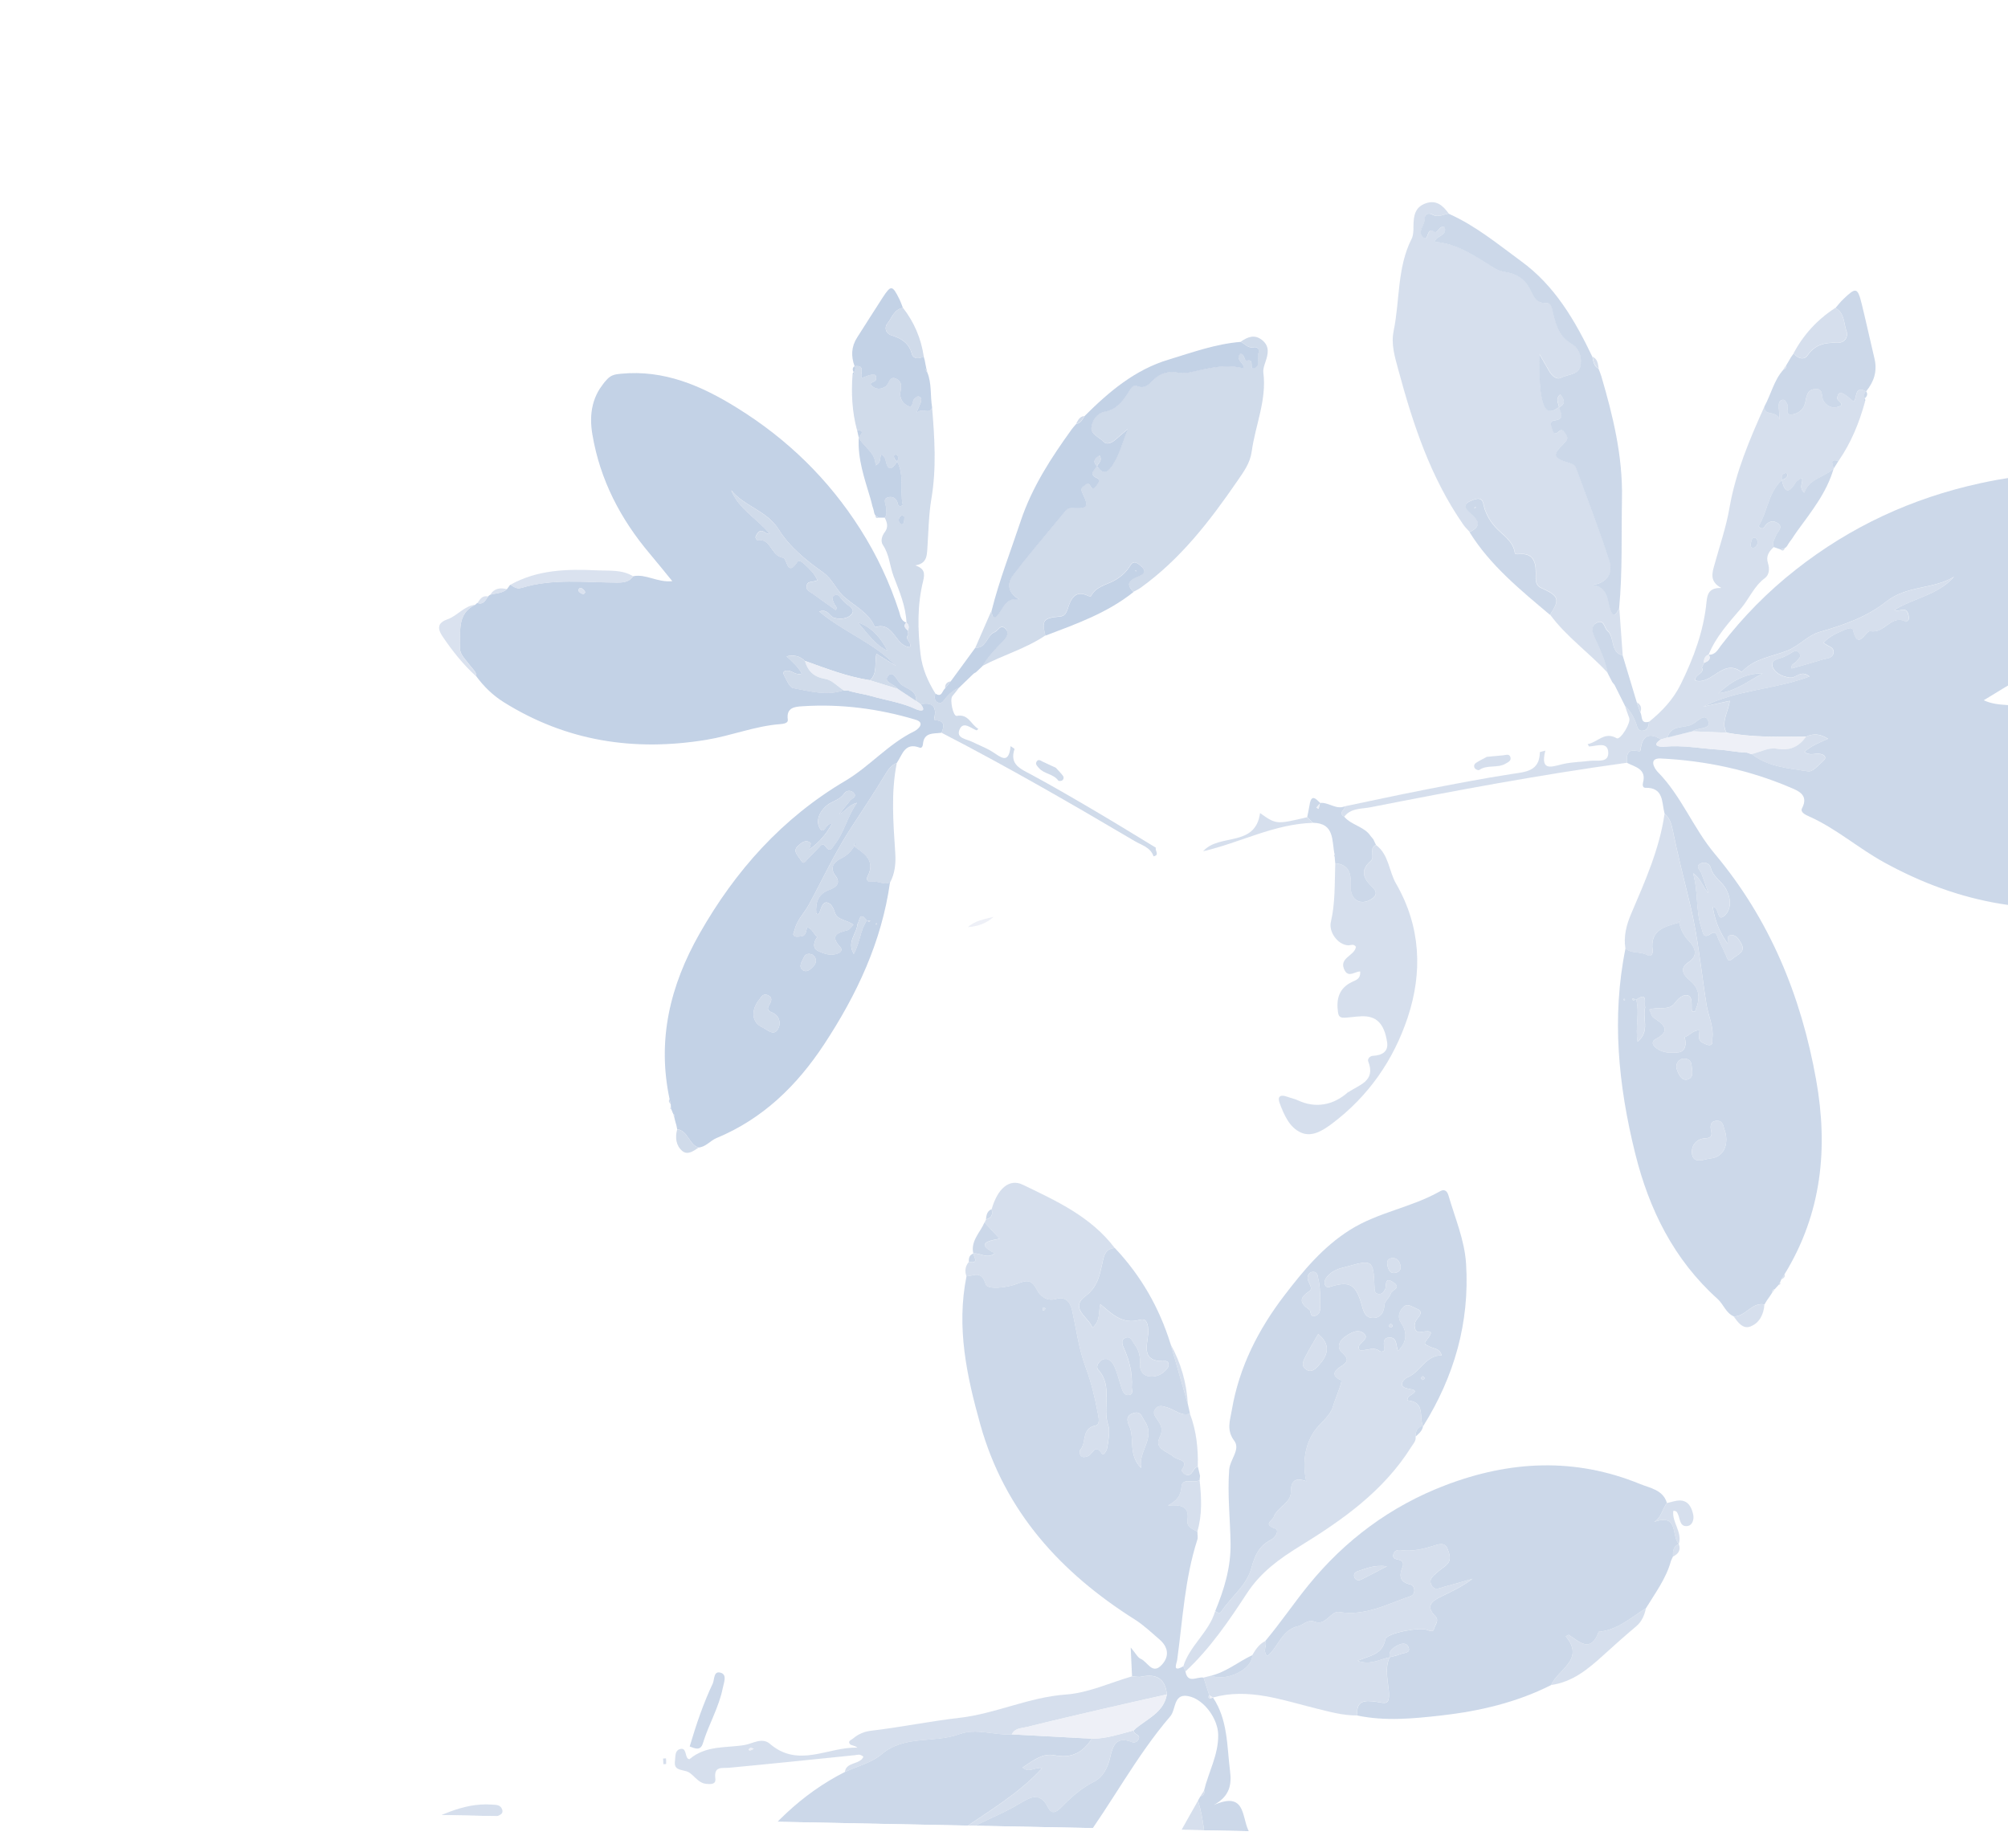 <svg width="1044" height="961" viewBox="0 0 1044 961" fill="none" xmlns="http://www.w3.org/2000/svg">
<g opacity="0.75" clip-path="url(#clip0)">
<g opacity="0.85">
<path opacity="0.9" d="M845.852 396.616C850.142 398.861 856.14 399.723 854.23 406.984C853.913 408.149 854.094 409.642 855.409 409.625C865.194 409.405 863.884 417.278 865.457 423.097C868.055 425.221 868.986 428.246 869.616 431.312C872.302 444.559 875.671 457.61 878.834 470.721C882.901 487.626 884.517 505.118 887.241 522.339C888.172 528.185 891.06 533.673 890.315 539.841C890.161 541.183 890.856 543.067 889.117 543.406C887.956 543.649 886.454 542.779 885.233 542.187C882.324 540.78 883.663 538.024 883.587 535.718C880.181 535.549 878.516 538.576 875.809 539.282L875.853 539.203C876.955 542.828 876.408 546.79 872.562 547.194C868.394 547.646 863.472 547.574 860.025 543.969C858.964 542.84 859.055 541.202 860.596 540.403C868.989 536.014 865.22 532.77 859.828 529.25C858.621 528.475 858.276 526.403 857.516 524.918C856.818 524.513 856.106 524.135 855.408 523.729C853.72 529.338 858.175 536.08 851.419 541.659C850.14 533.965 852.588 526.706 850.717 519.764C850.037 519.577 848.751 521.109 848.724 519.057C849.375 519.296 850.031 519.556 850.681 519.796C857.026 515.522 854.699 521.402 855.379 523.783C856.091 524.161 856.789 524.566 857.501 524.945C861.817 523.287 867.736 525.671 870.633 521.709C872.567 519.075 874.947 517.142 877.119 517.462C879.854 517.867 879.481 521.421 879.534 523.958C879.564 525.002 879.422 526.386 881.234 525.913C883.892 519.781 884.297 514.382 878.302 509.535C875.742 507.468 872.739 503.691 877.682 500.466C883.382 496.756 881.165 492.442 877.996 489.183C875.211 486.329 873.881 483.239 873.009 479.638L873.083 479.662C865.628 481.769 857.782 483.45 859.229 494.162C859.451 495.8 858.62 497.829 856.199 496.483C852.72 494.566 848.256 496.02 845.125 493.131C837.839 529.06 841.429 564.436 850.136 599.626C857.383 628.92 870.25 654.93 892.991 675.388C896.092 678.174 897.292 682.689 901.431 684.485C907.624 684.619 910.752 676.92 917.404 678.266C917.815 677.589 918.205 676.918 918.61 676.22C919.089 675.546 919.589 674.866 920.062 674.172C920.485 673.536 920.901 672.88 921.324 672.244C921.209 671.135 921.688 670.461 922.794 670.257C923.488 669.477 924.189 668.717 924.884 667.937C924.984 667.505 925.197 667.153 925.49 666.846C925.718 666.31 925.945 665.775 926.146 665.225C926.732 664.297 927.332 663.342 927.917 662.414C947.156 630.951 950.602 597.014 944.23 561.381C936.434 517.782 920.144 478.064 891.462 443.855C880.329 430.58 874.178 413.823 861.833 401.32C860.32 399.782 856.755 394.04 863.525 394.39C886.882 395.532 909.595 400.373 931.143 409.599C935.142 411.3 940.463 413.474 936.919 420.262C935.848 422.314 938.698 423.671 940.389 424.42C954.505 430.664 966.066 440.973 979.499 448.352C1018.64 469.902 1059.73 477.711 1103.73 467.92C1111.33 466.221 1118.27 463.029 1124.7 458.663C1125.66 455.972 1128.2 455.245 1130.31 453.838C1133.75 451.535 1138.79 449.289 1139.72 446.025C1142.4 436.774 1149.16 426.964 1139.81 417.522C1139.65 417.031 1139.39 416.59 1139.01 416.206C1134.99 416.146 1135.01 412.849 1134.19 410.218C1133.97 409.744 1133.68 409.289 1133.36 408.866C1130.42 406.749 1126.66 405.719 1124.83 402.191C1124.5 401.142 1124.2 400.086 1123.88 399.036C1121.48 399.408 1119.38 400.523 1116.76 398.562C1100.78 386.738 1081.44 382.569 1063.15 376.197C1058.9 374.724 1056.13 373.322 1054.84 369.191C1048.1 365.116 1039.81 368.065 1031.4 364.108C1038.21 359.969 1044.01 356.366 1049.9 352.916C1073.86 338.864 1093.51 320.514 1107.09 296.04C1113.36 284.758 1115.24 273.408 1109.82 261.166C1108.35 257.824 1106 256.659 1103.13 255.307C1079.06 244.05 1054.23 245.835 1029.3 251.321C994.102 259.045 962.256 273.714 933.745 296.139C918.995 307.739 906.159 320.785 894.841 335.546C893.23 337.663 891.902 340.617 888.396 340.409L888.461 340.324C889.803 342.985 887.994 343.86 886.01 344.673L886.072 344.498C885.661 345.332 885.271 346.16 884.866 347.014C886.456 350.545 880.683 350.627 881.49 353.844C890.264 356.196 895.766 342.155 905.368 349.285C905.453 349.35 905.888 349.069 906.08 348.88C912.297 342.359 921.332 341.39 929.066 338.376C935.51 335.864 939.652 330.382 946.281 328.512C958.455 325.057 970.91 320.627 980.509 312.938C991.415 304.182 1005.11 306.585 1016.02 299.819C1007.71 309.356 995.128 310.912 985.029 317.087C987.104 318.398 989.712 315.772 991.441 317.831C992.251 318.786 992.481 320.377 992.552 321.722C992.585 322.227 991.151 323.398 990.912 323.265C983.373 319.127 979.822 329.656 972.523 328.158C969.883 327.614 966.137 339.026 963.374 327.391C963.016 325.904 960.199 326.932 958.726 327.577C954.916 329.202 951.114 330.937 948.163 334.086C950.011 336.244 953.86 336.085 953.26 339.548C952.775 342.395 949.886 342.235 947.829 342.867C942.422 344.546 936.976 346.011 931.492 347.578C930.99 345.348 932.932 345.174 933.745 344.181C934.954 342.694 937.186 341.34 935.194 339.222C933.742 337.667 932.105 338.985 930.641 339.896C929.689 340.481 928.652 341.001 927.643 341.468C925.015 342.689 920.158 342.845 921.707 346.858C922.795 349.726 926.336 351.781 930.516 352.311C933.957 352.761 936.275 348.025 940.828 351.739C922.345 358.652 902.742 358.587 885.675 367.401C890.159 366.411 894.665 365.416 899.362 364.387C898.555 370.416 894.697 375.324 897.614 380.916C911.328 383.558 925.193 383.046 939.043 383.031C942.665 381.369 946.112 381.37 950.481 384.129C945.538 386.257 941.514 387.921 938.215 390.946C941.044 393.249 943.995 391.355 946.649 392.029C948.435 392.482 950.058 393.697 948.106 395.486C945.673 397.703 942.486 401.434 940.166 401.067C930.032 399.439 919.363 398.837 910.76 392.071L910.58 392.145C909.829 391.866 909.099 391.582 908.354 391.325C903.378 391.224 898.53 390.079 893.564 389.773C884.086 389.189 874.721 387.275 865.133 388.267C864.306 388.346 857.766 388.333 863.549 384.443C858.127 381.134 854.246 381.884 853.152 388.711C852.954 389.977 853.143 390.952 851.641 390.553C845.873 389.088 845.711 392.672 845.852 396.616ZM888.217 464.392C887.017 460.974 885.894 457.512 884.611 454.117C883.976 452.44 881.389 450.672 883.923 449.12C886.016 447.828 888.848 448.81 889.483 451.271C890.645 455.729 894.529 457.889 896.743 461.174C899.558 465.385 900.976 472.076 896.725 475.999C892.382 479.993 894.085 471.224 890.47 471.495C891.584 478.296 893.901 484.529 898.196 490.556C898.439 488.897 898.303 486.697 898.856 486.517C902.3 485.332 903.923 488.114 905.253 490.421C907.963 495.131 903.307 496.304 900.918 498.442C898.169 500.884 898.012 498.063 897.276 496.504C895.961 493.701 894.625 490.904 893.324 488.074C892.553 486.392 892.311 483.662 889.399 485.613C885.384 488.327 885.443 484.93 884.657 482.647C881.524 473.557 883.091 463.842 880.248 454.042C884.531 456.893 885.108 461.027 888.217 464.392ZM896.845 588.099C899.006 595.429 895.972 601.736 889.303 602.364C886.232 602.659 880.931 605.337 879.817 600.574C878.921 596.733 881.165 592.13 886.64 591.864C889.289 591.735 890.265 590.762 889.7 588.237C889.065 585.463 889.139 582.823 892.772 582.77C896.254 582.738 895.935 586.165 896.845 588.099ZM874.516 550.509C877.141 550.14 879.32 551.107 879.462 553.798C879.615 556.373 880.978 560.125 877.522 561.269C874.654 562.2 873.093 559.243 872.112 556.904C870.983 554.204 871.589 551.86 874.516 550.509ZM1081.56 389.585C1080.46 389.721 1079.25 389.709 1079.25 388.299C1079.24 387.808 1080.26 387.137 1080.95 386.874C1081.9 386.513 1083.24 386.218 1083.56 387.628C1083.85 388.956 1082.59 389.269 1081.56 389.585ZM844.408 520.244C844.26 520.04 844.118 519.857 843.991 519.647C844.16 519.532 844.417 519.257 844.497 519.301C844.689 519.425 844.801 519.662 844.929 519.872C844.745 520.014 844.577 520.129 844.408 520.244Z" fill="#A7BCD9"/>
<path opacity="0.9" d="M666.716 1028.4C667.539 1002.28 659.97 978.049 650.212 954.308C649.781 953.267 649.287 952.244 648.835 951.209C645.672 944.053 647.24 931.36 631.08 938.571C639.612 933.807 640.376 927.701 639.522 920.871C637.882 907.84 638.423 894.298 630.673 882.677L630.794 882.709C630.229 882.848 629.644 882.993 629.079 883.132C628.074 882.747 627.838 882.233 628.769 881.497L628.76 881.544C627.77 878.469 626.759 875.399 625.769 872.324C622.511 871.576 617.53 875.841 616.339 869.085C615.969 868.183 615.606 867.302 615.236 866.4C609.312 869.793 611.763 865.131 612.061 862.964C614.918 842.089 615.969 820.925 622.507 800.634C622.923 799.351 622.56 797.843 622.56 796.432C620.163 795.013 616.872 794.072 617.396 790.497C618.197 784.918 616.264 781.911 607.265 782.846C613.47 779.418 613.885 776.479 614.358 772.65C614.902 768.286 620.74 771.409 623.762 769.606L623.715 769.44C623.78 768.728 623.845 768.015 623.91 767.302C623.549 765.726 623.174 764.177 622.813 762.601C620.028 763.038 620.211 768.224 616.333 766.713C615.449 766.361 614.199 764.569 614.343 764.371C618.521 758.7 612.298 759.403 610.273 757.564C607.069 754.651 599.977 753.408 602.868 747.545C605.071 743.11 603.537 740.795 601.533 737.852C600.374 736.146 599.162 734.567 600.693 732.562C602.441 730.295 604.554 731.191 606.81 731.801C610.774 732.907 614.044 736.518 618.717 735.094C618.351 733.497 618.005 731.894 617.633 730.277C614.627 719.83 611.642 709.377 608.636 698.931C602.795 680.048 593.224 663.305 579.626 648.921C575.978 649.157 574.476 651.108 573.604 654.715C571.898 661.672 571.501 668.591 564.29 673.986C555.959 680.238 565.871 684.772 568.041 690.331C572.233 686.828 571.071 682.213 572.083 678.073C578.317 683.367 583.597 688.687 592.359 686.297C595.537 685.434 596.678 686.921 597.033 691.454C597.479 697.169 591.572 708.46 605.762 707.676C607.811 707.561 608.1 709.986 606.873 711.567C604.44 714.725 600.898 716.274 597.126 715.605C594.131 715.072 592.514 712.467 592.719 709.185C592.967 705.353 592.098 701.84 589.731 698.8C588.595 697.334 587.862 694.61 585.397 695.538C582.307 696.712 583.691 699.518 584.516 701.387C587.3 707.688 588.857 714.161 588.434 721.065C588.34 722.614 589.51 724.832 587.145 725.328C584.697 725.848 583.811 723.683 583.151 721.767C581.78 717.749 580.917 713.473 579.016 709.718C578.032 707.76 575.469 705.448 572.734 707.236C571.339 708.15 569.438 710.506 571.102 712.336C578.818 720.856 572.946 731.801 576.274 741.26C577.202 743.883 576.33 748.901 575.685 752.756C575.407 754.447 573.666 757.049 573.009 756.005C569.314 750.121 568.04 756.238 565.802 757.101C564.43 757.627 562.878 758.07 561.882 756.855C561.332 756.184 561.187 754.344 561.687 753.821C565.075 750.167 562.004 742.784 569.537 741.259C572.183 740.727 571.195 736.957 570.714 734.408C569.189 726.404 567.347 718.625 564.442 710.88C560.93 701.563 559.642 691.409 557.487 681.593C556.494 677.018 553.89 673.934 549.196 675.364C544.087 676.913 540.735 673.639 539.275 670.877C536.455 665.549 534.471 665.264 528.884 667.487C523.837 669.488 513.425 670.805 512.521 667.795C510.271 660.311 506.345 663.492 502.505 663.603C497.164 690.045 502.576 715.341 509.687 740.711C522.352 785.919 551.425 817.733 590.145 842.18C594.653 845.034 598.602 848.831 602.688 852.321C607.385 856.307 608.195 861.18 603.999 865.692C599.053 871.022 596.641 863.987 593.126 862.573C591.533 861.931 590.558 859.77 587.868 856.62C588.16 862.895 588.373 867.244 588.564 871.6C590.182 871.697 591.893 872.126 593.433 871.798C601.232 870.108 605.85 872.797 606.712 880.99C604.991 890.951 595.646 893.889 589.432 899.716C589.201 901.886 593.157 901.786 592.015 904.216C591.46 905.405 590.111 906.484 588.486 905.806C580.365 902.529 578.487 907.789 577.157 913.945C576.039 919.122 573.266 924.145 568.982 926.308C562.212 929.719 556.837 934.568 551.776 939.729C548.689 942.872 546.637 943.212 544.817 939.657C540.941 932.123 536.551 933.914 530.704 937.42C527.171 939.548 523.375 941.617 519.656 943.328C512.546 946.568 505.613 950.271 497.974 952.834C513.072 942.298 529.128 933.235 541.808 919.406C538.258 918.495 535.177 922.128 531.639 919.064C537.084 915.405 542.116 911.393 548.321 912.665C557.208 914.471 563.091 911.089 567.656 904.032C553.791 903.29 539.926 902.549 526.061 901.807C516.947 902.418 507.783 898.386 498.748 901.705C485.643 906.523 470.35 901.958 458.282 912.21C453.118 916.618 445.677 918.385 439.294 921.349C416.418 932.942 398.977 950.482 384.541 971.327C376.1 983.543 371.387 997.762 363.599 1010.31C361.057 1014.41 364.084 1015.14 366.626 1016.36C381.256 1023.46 397.134 1025.53 413.012 1026.51C474.337 1030.26 524.955 1009.38 561.909 959.379C578.086 937.498 590.702 913.098 608.506 892.365C611.628 888.72 609.846 879.424 619.191 882.284C626.351 884.471 633.155 893.721 633.359 901.878C633.61 912.239 628.359 921.283 626.014 931.019C626.57 932.808 625.567 933.609 624.054 934.109C623.649 934.806 623.249 935.525 622.865 936.217C626.524 948.402 627.195 960.702 626.313 973.446C625.624 983.649 622.466 994.066 626.187 1004.35L626.719 1004.65C630.488 1007.89 629.991 1011.8 629.273 1016.25C627.744 1025.87 636.245 1034.48 645.995 1033.19C649.489 1032.73 650.571 1034.17 651.698 1036.62C652.587 1038.56 652.206 1041.7 655.227 1041.77C658.364 1041.86 658.884 1038.67 660.306 1036.67C662.349 1033.87 662.027 1029.22 666.716 1028.4ZM593.319 763.323C586.31 756.415 590.138 748.113 587.115 741.522C585.876 738.831 585.297 736.019 589.282 734.769C593.226 733.531 593.542 736.597 595.15 738.936C601.124 747.707 591.661 754.305 593.319 763.323ZM628.958 982.16C628.394 977.127 630.529 973.16 632.953 969.266C633.855 967.8 634.975 966.159 636.914 966.679C640.388 967.635 639.764 971.171 640.745 973.667C641.328 975.157 641.718 978.404 640.68 978.141C635.566 976.848 634.312 984.213 628.958 982.16ZM543.679 680.342C543.383 680.718 543.126 681.15 542.792 681.469C542.7 681.54 542.085 681.268 542.082 681.179C542.124 680.697 542.281 680.227 542.39 679.748C542.825 679.937 543.244 680.153 543.679 680.342Z" fill="#A7BCD9"/>
<path opacity="0.9" d="M866.674 781.517C864.638 774.622 857.951 773.778 852.73 771.642C818.938 757.787 785.05 759.429 751.375 772.315C722.923 783.194 699.216 800.889 680.146 824.401C672.48 833.844 665.648 844.011 657.775 853.356C659.199 855.524 656.039 858.172 658.9 861.138C664.716 856.343 666.262 847.574 674.892 845.58C677.665 844.944 679.811 841.802 683.705 843.287C689.354 845.434 692.009 837.49 696.216 838.191C709.078 840.361 719.866 834.795 731.148 830.722C732.975 830.066 735.233 829.824 735.313 827.204C735.372 825.687 734.722 824.194 733.217 823.863C727.772 822.664 727.329 819.388 729.123 814.936C729.892 813.082 729.511 811.512 727.344 811.056C725.576 810.666 723.728 810.387 724.48 808.001C725.089 806.059 726.845 805.781 728.686 806.039C734.782 806.85 740.538 805.296 746.264 803.481C748.792 802.692 751.408 802.057 752.644 805.442C753.631 808.115 754.802 810.96 752.351 813.429C750.769 815.022 748.729 816.187 747.062 817.715C745.238 819.4 742.68 821.026 744.182 824.089C745.814 827.451 748.575 825.678 750.89 825.084C755.803 823.793 760.69 822.33 765.574 820.935C760.338 824.938 754.742 827.521 749.181 830.228C744.622 832.448 741 835.05 746.15 840.228C748.604 842.706 745.966 844.914 745.544 847.117C745.26 848.631 743.409 848.107 741.963 847.512C738.103 845.906 720.841 849.18 720.249 852.438C718.809 860.326 712.376 860.843 705.807 863.547C712.692 866.103 717.485 862.585 722.575 861.758C721.828 858.591 723.974 857.016 726.209 855.75C728.213 854.618 731.105 853.77 732.222 856.272C733.774 859.746 729.972 859.287 728.243 860.05C726.457 860.851 724.447 861.179 722.543 861.722C719.852 867.349 721.629 873.96 722.075 879.049C722.793 887.127 720.156 885.574 715.479 884.873C709.989 884.068 704.816 883.978 705.773 892.033C720.336 895.06 734.963 893.613 749.49 891.972C769.262 889.728 788.525 885.234 806.441 876.177C810.086 867.86 824.23 862.993 814.037 850.815C815.19 850.307 815.557 850.023 815.69 850.097C821.3 853.755 827.109 859.753 831.169 848.497C840.984 847.597 847.984 841.075 855.807 836.177C860.62 828.266 866.273 820.786 868.763 811.635C869.094 810.914 869.419 810.172 869.75 809.45C869.75 809.45 869.827 809.406 869.821 809.385C869.747 806.698 869.795 804.042 872.893 802.822L872.887 802.801C868.849 799.007 873.03 786.687 860.019 791.365C864.07 788.776 864.203 784.462 866.674 781.517ZM721.136 814.396C715.17 817.488 711.436 819.539 707.616 821.369C706.295 821.993 704.766 821.735 704.157 820.073C703.543 818.391 704.631 817.341 706.032 816.919C710.112 815.686 714.073 813.57 721.136 814.396Z" fill="#A7BCD9"/>
<path opacity="0.9" d="M843.689 340.842C843.098 332.661 842.507 324.48 841.916 316.298C840.317 319.553 838.768 321.652 837.127 316.3C835.623 311.424 836.058 305.188 827.907 304.158C836.253 303.051 838.657 297.439 836.83 291.67C831.628 275.336 825.335 259.336 819.45 243.197C818.921 241.736 817.623 241.189 816.204 240.766C807.377 238.071 806.957 236.758 813.296 230.426C814.706 229.016 815.59 227.8 814.437 226.115C813.624 224.914 812.628 222.445 810.763 224.142C807.848 226.788 807.502 224.402 806.908 222.557C806.385 220.96 805.817 218.816 808.315 218.551C814.18 217.928 811.127 214.367 810.787 211.688L810.627 211.599C805.779 215.312 803.426 213.97 801.942 208.148C799.956 200.409 800.843 192.701 800.415 184.07C802.449 187.586 803.959 190.289 805.526 192.953C806.915 195.31 809.31 197.581 811.657 196.396C815.098 194.652 820.558 194.727 821.641 190.836C822.821 186.581 821.488 181.209 817.26 178.789C811.079 175.249 809.305 169.666 807.718 163.56C807.112 161.204 807.006 157.384 804.05 157.534C798.545 157.852 797.336 153.698 795.699 150.472C792.811 144.827 788.389 142.195 782.37 141.339C780.481 141.073 778.568 140.253 776.921 139.268C767.225 133.374 757.999 126.539 745.991 125.715C747.094 122.132 752.637 122.81 751.215 118.067C748.451 116.775 747.57 121.683 745.79 120.467C741.495 117.575 743.026 126.07 740.025 123.322C736.788 120.374 740.862 117.084 740.794 113.79C740.756 111.54 742.53 110.227 744.989 111.629C747.88 113.288 750.479 111.337 753.237 111.042C750.249 106.926 746.832 103.738 741.185 105.753C735.559 107.763 734.941 112.417 734.89 117.491C734.861 119.738 734.887 122.26 733.932 124.167C726.313 139.26 727.87 156.075 724.596 171.965C723.145 179.028 725.157 185.371 726.91 191.9C734.574 220.38 743.722 248.258 760.802 272.796C761.757 274.18 763.007 275.346 764.13 276.614C770.655 273.52 768.855 270.429 764.515 266.677C763.123 265.485 759.984 262.643 764.123 260.677C766.508 259.548 770.375 257.727 771.229 261.737C772.216 266.447 774.15 270.081 777.209 273.663C780.996 278.066 786.849 281.006 787.691 287.638C787.709 287.857 788.711 288.153 789.231 288.094C798.6 286.963 798.688 294.012 798.525 299.789C798.439 303.015 799.137 304.674 801.576 305.768C810.616 309.835 811.213 311.612 805.927 319.592C814.455 331.193 826.371 339.453 835.981 349.984C834.749 343.239 831.855 337.103 828.997 330.935C827.826 328.404 827.096 324.986 830.59 323.585C834.203 322.127 834.02 326.344 835.74 327.823C839.74 331.404 836.981 339.064 843.689 340.842Z" fill="#B9C9E0"/>
<path opacity="0.9" d="M739.903 741.63C756.099 715.737 764.169 687.644 762.237 657.056C761.457 644.764 756.503 633.374 753.116 621.67C752.454 619.352 751.059 618.072 748.732 619.408C733.894 627.876 716.535 630.26 701.874 639.506C687.858 648.344 677.676 660.655 667.925 673.379C654.24 691.212 644.178 710.92 640.423 733.35C639.541 738.571 637.525 743.58 641.716 749.166C645.083 753.666 639.469 758.852 639.07 764.271C638.132 777.053 639.58 789.646 639.798 802.322C640.016 814.841 636.503 826.366 631.82 837.71C632.754 838.473 634.19 839.115 634.847 838.122C639.967 830.346 648.163 824.558 650.676 815.177C652.352 808.9 654.644 803.679 660.882 800.599C662.866 799.629 665.618 795.709 662.78 794.706C656.646 792.585 661.539 790.673 662.198 788.828C664.037 783.669 671.197 781.467 671.153 775.906C671.112 769.022 674.222 768.47 679.118 770.094C676.931 759.928 678.741 750.121 684.098 743.173C686.977 739.463 691.684 736.037 693.023 731.401C694.425 726.591 698.254 718.132 697.252 717.679C690.467 714.692 695.641 711.49 697.211 710.482C701.261 707.893 701.063 706.338 697.729 703.283C694.728 700.535 696.449 697.156 699.074 695.22C701.96 693.097 706.057 690.674 709.102 693.341C712.212 696.08 707.097 697.764 706.438 700.236C706.323 700.694 706.597 701.265 706.713 701.903C710.183 702.77 713.902 699.805 717.361 702.511C718.23 703.203 720.069 702.589 719.83 701.359C719.191 698.183 719.023 695.007 723.171 695.502C726.532 695.907 725.772 700.065 726.934 702.486L726.88 702.457C731.442 697.818 731.898 692.987 728.424 687.8C726.556 685.021 727.295 682.28 729.297 679.962C731.615 677.263 734.127 679.478 736.297 680.336C740.155 681.853 738.432 683.733 736.619 686.087C734.606 688.677 735.448 693.115 738.316 692.654C744.991 691.576 745.29 692.386 741.278 697.382C739.888 699.1 742.156 699.437 743.27 700.127C745.274 701.345 748.417 700.828 749.575 704.728C741.109 704.706 738.613 713.366 731.828 716.177C730.128 716.886 725.83 721.114 732.591 722.138C737.856 722.94 735.077 724.338 732.998 725.76C732.008 726.446 731.118 728.11 732.224 728.22C741.196 729.15 737.666 737.008 739.903 741.63ZM699.818 658.719C713.642 654.771 714.038 655.061 714.617 668.999C714.685 670.726 714.448 672.562 716.807 672.828C718.448 673.009 719.323 671.841 720.08 670.573C721.138 668.793 719.285 663.323 724.541 666.836C728.745 669.643 723.595 670.733 723.074 672.673C722.527 674.754 719.932 676.48 719.804 678.464C719.544 682.725 717.664 685.389 713.676 685.296C709.15 685.201 708.653 680.642 707.693 677.513C704.772 668.072 701.739 666.073 692.492 668.803C691.049 669.237 689.82 669.947 688.962 668.199C688.241 666.771 688.818 665.42 689.666 664.237C692.43 660.515 696.584 659.463 699.818 658.719ZM685.303 664.476C686.612 669.609 686.31 674.822 686.41 680.032C686.44 681.859 685.795 683.521 684.024 684.138C680.814 685.279 681.793 681.731 680.761 681.019C675.842 677.588 675.203 675.039 680.682 671.415C682.926 669.946 680.448 667.385 679.94 665.291C679.52 663.508 680.493 661.663 682.285 661.353C684.221 661.002 685.205 662.646 685.303 664.476ZM685.354 693.654C691.94 699.003 690.539 704.441 685.977 709.549C684.336 711.406 681.936 714.285 678.849 711.943C676.224 709.962 677.768 707.215 678.912 705.03C680.875 701.246 683.119 697.583 685.354 693.654ZM721.491 658.663C721.041 656.62 720.858 654.568 723.634 654.178C725.958 653.85 727.297 655.326 727.965 657.351C728.713 659.578 728.048 661.246 725.612 661.807C723.045 662.383 722.111 660.68 721.491 658.663ZM721.986 689.236C722.367 688.926 722.801 688.332 723.147 688.367C723.493 688.403 724.07 689.089 724.034 689.435C723.999 689.781 723.313 690.357 722.967 690.322C722.58 690.298 722.302 689.638 721.986 689.236ZM738.69 716.456C739.071 716.146 739.47 715.584 739.816 715.619C740.162 715.655 740.706 716.306 740.67 716.652C740.635 716.997 739.964 717.547 739.639 717.506C739.272 717.476 739 716.838 738.69 716.456Z" fill="#A7BCD9"/>
<path opacity="0.9" d="M666.716 1028.4C662.048 1029.21 662.349 1033.87 660.298 1036.72C658.855 1038.72 658.334 1041.91 655.218 1041.82C652.191 1041.72 652.573 1038.59 651.689 1036.67C650.557 1034.2 649.475 1032.76 645.986 1033.24C636.237 1034.53 627.735 1025.92 629.264 1016.3C629.977 1011.82 630.459 1007.95 626.71 1004.7C626.415 1006.01 626.146 1007.34 625.776 1008.63C625.752 1008.71 624.54 1008.7 624.422 1008.44C623.405 1006.45 624.558 1005.31 626.199 1004.39C622.498 994.101 625.636 983.691 626.325 973.487C627.207 960.744 626.536 948.443 622.877 936.258C614.655 950.493 607.175 965.211 598.051 978.876C578.331 1008.42 579.098 1040.73 584.231 1073.51C586.822 1090.03 595.865 1103.9 607.009 1116.28C608.056 1117.43 609.995 1118.58 610.595 1117.78C615.704 1111.06 623.694 1114.36 629.98 1111.91C632.155 1111.07 633.4 1109.86 632.809 1107.48C632.038 1104.38 632.26 1101.32 633.147 1096.28C634.725 1102.59 640.425 1101.07 642.704 1104.74L642.597 1104.68C645.811 1104.41 647.529 1102.36 649.025 1099.76C661.611 1077.6 668.453 1054.07 666.716 1028.4Z" fill="#B9C9E0"/>
<path opacity="0.9" d="M845.852 396.616C845.716 392.693 845.879 389.109 851.564 390.597C853.087 390.991 852.877 390.021 853.075 388.755C854.19 381.923 858.071 381.172 863.472 384.488C864.652 384.151 865.831 383.814 866.99 383.483C868.723 377.011 874.946 378.659 879.203 376.95C882.136 375.777 886.266 370.255 888.054 374.714C889.984 379.513 882.7 378.146 879.951 380.274C885.813 380.503 891.681 380.752 897.543 380.981C894.62 375.368 898.484 370.481 899.292 364.453C894.573 365.487 890.089 366.476 885.604 367.466C902.671 358.652 922.295 358.711 940.757 351.804C936.204 348.09 933.907 352.82 930.445 352.376C926.265 351.846 922.744 349.785 921.636 346.923C920.108 342.904 924.944 342.754 927.573 341.533C928.601 341.06 929.624 340.567 930.57 339.961C932.013 339.056 933.651 337.738 935.123 339.287C937.115 341.405 934.883 342.759 933.674 344.246C932.882 345.233 930.939 345.407 931.421 347.643C936.905 346.077 942.371 344.605 947.758 342.932C949.815 342.3 952.683 342.466 953.189 339.613C953.783 336.13 949.94 336.309 948.092 334.151C951.043 331.002 954.824 329.273 958.656 327.642C960.134 327.018 962.945 325.969 963.303 327.456C966.066 339.091 969.818 327.7 972.452 328.223C979.751 329.721 983.302 319.192 990.841 323.33C991.074 323.443 992.514 322.293 992.481 321.787C992.396 320.468 992.165 318.877 991.37 317.896C989.641 315.837 987.027 318.442 984.958 317.152C995.078 310.972 1007.64 309.421 1015.95 299.884C1005.03 306.65 991.344 304.247 980.438 313.003C970.839 320.692 958.384 325.122 946.21 328.577C939.582 330.447 935.439 335.929 928.995 338.441C921.261 341.455 912.226 342.424 906.009 348.945C905.817 349.135 905.382 349.415 905.297 349.35C895.701 342.241 890.193 356.261 881.419 353.909C880.618 350.712 886.371 350.636 884.795 347.079C885.206 346.245 885.596 345.418 886.007 344.584L885.945 344.758C885.833 342.798 886.3 341.142 888.396 340.409L888.331 340.495C892.036 331.132 898.833 323.818 905.166 316.368C909.503 311.256 911.951 304.781 917.589 300.619C919.862 298.94 920.146 295.702 919.186 292.731C918.062 289.268 919.706 286.717 922.181 284.488C921.332 282.066 922.695 280.177 923.609 278.125C924.446 276.274 927.118 274.19 924.546 272.238C921.986 270.328 919.264 270.904 917.395 273.922C916.765 274.93 915.713 275.321 914.329 273.611C919.022 266.137 919.262 256.241 926.449 249.666C926.221 247.851 926.334 246.207 928.628 245.932C928.867 245.909 929.5 246.713 929.432 247.024C929.071 248.582 927.758 249.158 926.39 249.616C927.74 255.521 929.741 257.434 933.564 250.992C934.218 249.91 935.702 249.307 936.793 248.503C936.943 248.326 937.074 248.154 937.224 247.977C937.047 248.14 936.89 248.296 936.713 248.459C938.002 250.62 934.758 253.136 938.09 256.259C940.745 248.785 948.452 248.263 953.348 243.775L953.289 243.882C953.543 242.107 950.422 238.231 955.897 239.689C962.413 230.217 966.709 219.789 969.689 208.752C968.578 208.308 968.717 207.776 969.574 207.173L969.509 207.259C969.154 205.86 968.921 204.494 970.254 203.442L970.266 203.483C963.878 200.159 965.802 207.131 963.694 208.763C961.903 207.349 960.312 205.699 958.367 204.687C956.389 203.64 955.532 204.714 955.216 206.975C954.988 208.608 960.262 210.303 955.266 211.618C952.268 212.407 949.729 210.96 948.165 208.541C946.716 206.291 948.485 201.51 943.335 202.287C939.344 202.89 939.228 206.482 938.56 209.471C937.785 213.028 934.852 214.985 932.032 215.455C927.503 216.211 930.389 211.738 929.18 209.934C928.559 209.014 928.334 207.758 926.912 207.873C925.552 207.97 924.905 209.073 924.863 210.181C924.784 212.174 925.049 214.203 925.271 218.035C923.175 212.969 917.298 216.685 917.322 211.44C909.688 228.44 902.4 245.476 899.185 264.079C897.464 274.04 894.12 283.726 891.411 293.521C890.19 297.944 888.691 302.335 894.94 305.722C888.898 305.567 887.691 308.396 887.236 313.071C885.778 328.106 880.574 342.016 873.948 355.572C869.992 363.664 864.18 369.801 857.38 375.303C857.262 377.396 856.75 379.445 854.4 379.915C851.603 380.467 851.334 378.037 850.699 376.204C849.448 372.688 847.574 369.574 844.861 366.969C845.585 369.112 846.268 371.268 847.069 373.367C848.014 375.896 842.435 384.966 840.529 383.854C834.226 380.125 830.61 386.037 825.463 386.903C825.839 387.512 826.043 388.148 826.241 388.136C829.951 388.039 835.677 385.441 836.141 390.905C836.667 396.978 830.37 395.15 826.542 395.617C822.048 396.184 817.448 396.221 813.067 397.182C807.125 398.476 800.589 401.686 803.448 390.303C801.565 390.84 800.598 390.982 800.598 391.139C800.45 401.121 793.213 401.33 785.902 402.455C770.792 404.8 755.753 407.707 740.741 410.629C726.897 413.329 713.1 416.352 699.282 419.223C699.468 421.051 695.389 422.596 698.909 424.658C702.463 420.016 707.938 420.691 712.763 419.716C756.945 411.016 801.203 402.741 845.852 396.616ZM893.595 360.416C900.149 354.29 907.413 350.022 916.442 350.13C909.036 354.058 902.304 359.563 893.595 360.416ZM911.036 279.947C912.579 279.238 913.173 279.829 913.519 280.648C914.09 282.097 913.797 283.502 912.564 284.436C911.464 285.287 910.273 284.956 910.22 283.516C910.187 282.227 910.796 280.911 911.036 279.947Z" fill="#B9C9E0"/>
<path opacity="0.9" d="M739.903 741.63C737.645 737.014 741.196 729.15 732.182 728.232C731.077 728.122 731.946 726.464 732.957 725.772C735.035 724.35 737.808 722.931 732.549 722.15C725.788 721.126 730.087 716.898 731.787 716.189C738.572 713.378 741.067 704.718 749.534 704.74C748.361 700.867 745.233 701.357 743.229 700.139C742.093 699.455 739.853 699.133 741.236 697.394C745.248 692.398 744.95 691.588 738.274 692.666C735.407 693.127 734.564 688.688 736.578 686.099C738.39 683.745 740.12 681.886 736.256 680.348C734.086 679.49 731.594 677.269 729.256 679.974C727.254 682.292 726.521 685.053 728.383 687.812C731.856 692.999 731.38 697.836 726.839 702.469C726.688 702.646 726.552 702.797 726.401 702.974C726.558 702.818 726.735 702.655 726.898 702.519C725.71 700.082 726.496 695.94 723.135 695.534C718.988 695.04 719.156 698.216 719.794 701.391C720.034 702.621 718.189 703.215 717.326 702.544C713.867 699.838 710.169 702.797 706.677 701.936C706.562 701.297 706.287 700.727 706.402 700.268C707.056 697.776 712.176 696.112 709.066 693.374C706.016 690.686 701.924 693.13 699.039 695.253C696.413 697.189 694.693 700.568 697.693 703.315C701.033 706.391 701.226 707.926 697.175 710.515C695.605 711.523 690.411 714.73 697.216 717.712C698.218 718.164 694.39 726.623 692.988 731.434C691.628 736.075 686.921 739.502 684.062 743.206C678.705 750.153 676.875 759.967 679.082 770.126C674.187 768.502 671.077 769.055 671.118 775.938C671.141 781.506 664.002 783.701 662.163 788.861C661.503 790.706 656.637 792.633 662.745 794.739C665.597 795.715 662.824 799.641 660.846 800.631C654.609 803.711 652.317 808.933 650.641 815.21C648.127 824.591 639.953 830.373 634.811 838.154C634.155 839.148 632.733 838.479 631.784 837.743C628.617 848.677 618.539 855.629 615.207 866.453C615.57 867.335 615.94 868.236 616.309 869.138C629.06 857.281 638.876 842.904 648.248 828.541C655.474 817.478 665.227 810.484 675.831 803.963C698.244 790.197 719.465 775.16 733.763 752.339C734.824 750.648 736.308 749.261 736.01 747.041C735.868 744.193 736.876 742.159 739.889 741.5L739.903 741.63Z" fill="#B9C9E0"/>
<path opacity="0.9" d="M502.469 663.636C506.31 663.524 510.236 660.343 512.485 667.827C513.389 670.837 523.822 669.514 528.848 667.519C534.435 665.297 536.419 665.581 539.239 670.91C540.699 673.671 544.072 676.939 549.16 675.397C553.855 673.966 556.438 677.057 557.452 681.625C559.606 691.442 560.895 701.596 564.406 710.913C567.312 718.657 569.153 726.437 570.678 734.441C571.16 736.99 572.168 740.754 569.501 741.292C561.968 742.816 565.045 750.22 561.651 753.854C561.158 754.398 561.317 756.21 561.846 756.887C562.828 758.129 564.38 757.686 565.766 757.133C568.004 756.27 569.279 750.153 572.974 756.038C573.63 757.081 575.371 754.48 575.649 752.789C576.294 748.933 577.167 743.916 576.238 741.293C572.91 731.833 578.782 720.889 571.067 712.369C569.402 710.538 571.283 708.188 572.699 707.269C575.439 705.501 577.996 707.793 578.981 709.75C580.861 713.512 581.738 717.761 583.116 721.8C583.775 723.716 584.656 725.86 587.109 725.361C589.475 724.864 588.304 722.646 588.399 721.097C588.801 714.199 587.244 707.726 584.48 701.419C583.655 699.55 582.257 696.771 585.361 695.571C587.827 694.643 588.56 697.366 589.695 698.833C592.063 701.873 592.952 705.38 592.683 709.217C592.452 712.485 594.096 715.105 597.09 715.637C600.863 716.306 604.404 714.757 606.837 711.6C608.064 710.018 607.775 707.594 605.726 707.709C591.542 708.514 597.443 697.202 596.997 691.486C596.643 686.954 595.502 685.466 592.324 686.329C583.541 688.726 578.282 683.4 572.047 678.106C571.036 682.245 572.197 686.861 568.005 690.364C565.809 684.79 555.897 680.256 564.255 674.018C571.445 668.629 571.862 661.705 573.568 654.748C574.44 651.141 575.948 649.21 579.59 648.953C567.308 632.671 549.32 624.466 531.751 616.007C524.692 612.606 518.607 618.104 515.568 628.778C516.342 631.489 515.606 633.378 512.667 634.061C512.419 634.602 512.171 635.143 511.896 635.669C514.29 638.254 516.679 640.818 519.729 644.133C512.977 645.255 507.659 646.931 517.219 651.722C513.089 654.894 509.618 651.207 506.074 651.883L506.115 651.871C506.455 653.923 509.157 657.271 503.744 656.108C501.828 658.334 501.5 660.868 502.469 663.636Z" fill="#B9C9E0"/>
<path opacity="0.9" d="M722.57 861.737C717.479 862.564 712.66 866.067 705.802 863.526C712.371 860.822 718.818 860.279 720.244 852.417C720.835 849.159 738.097 845.885 741.958 847.492C743.403 848.086 745.26 848.631 745.538 847.096C745.934 844.878 748.598 842.685 746.144 840.207C741.015 835.023 744.637 832.421 749.175 830.208C754.736 827.5 760.353 824.911 765.568 820.914C760.684 822.309 755.803 823.792 750.884 825.063C748.575 825.678 745.814 827.451 744.176 824.068C742.695 820.999 745.232 819.379 747.056 817.694C748.723 816.166 750.743 815.007 752.345 813.408C754.775 810.945 753.611 808.121 752.638 805.422C751.403 802.036 748.78 802.65 746.259 803.46C740.532 805.275 734.776 806.829 728.68 806.018C726.845 805.781 725.083 806.038 724.474 807.98C723.743 810.36 725.57 810.645 727.338 811.035C729.511 811.512 729.866 813.067 729.118 814.915C727.302 819.373 727.766 822.644 733.211 823.842C734.716 824.173 735.366 825.667 735.307 827.183C735.207 829.809 732.969 830.045 731.142 830.701C719.86 834.774 709.073 840.34 696.21 838.17C692.003 837.469 689.369 845.407 683.699 843.266C679.785 841.787 677.659 844.923 674.886 845.559C666.257 847.553 664.704 856.302 658.895 861.117C656.027 858.131 659.214 855.497 657.769 853.335C654.594 854.913 652.796 857.71 651.075 860.619C651.243 867.869 637.86 874.535 629.636 871.287C628.341 871.612 627.052 871.958 625.737 872.289C626.727 875.364 627.738 878.433 628.728 881.508C629.399 881.899 630.091 882.283 630.762 882.674L630.64 882.641C649.168 877.529 666.491 883.954 684.021 888.282C691.172 890.046 698.264 892.072 705.735 891.976C704.783 883.942 709.951 884.011 715.447 884.837C720.117 885.518 722.734 887.077 722.042 879.013C721.596 873.925 719.82 867.313 722.51 861.687L722.57 861.737Z" fill="#B9C9E0"/>
<path opacity="0.9" d="M753.14 111.093C750.408 111.403 747.804 113.333 744.892 111.68C742.433 110.278 740.659 111.59 740.697 113.841C740.765 117.134 736.685 120.404 739.928 123.373C742.949 126.114 741.391 117.605 745.693 120.518C747.493 121.727 748.374 116.819 751.118 118.118C752.519 122.867 746.996 122.183 745.893 125.766C757.881 126.596 767.122 133.404 776.824 139.319C778.45 140.31 780.383 141.123 782.272 141.39C788.291 142.245 792.714 144.877 795.602 150.522C797.239 153.748 798.442 157.882 803.953 157.585C806.903 157.414 807.015 161.254 807.621 163.611C809.208 169.717 810.981 175.3 817.163 178.84C821.39 181.259 822.723 186.632 821.543 190.887C820.461 194.777 815.001 194.703 811.56 196.447C809.233 197.626 806.824 195.381 805.429 193.004C803.862 190.34 802.357 187.658 800.318 184.121C800.752 192.772 799.864 200.481 801.845 208.198C803.349 214.014 805.681 215.363 810.53 211.65C810.379 209.634 808.366 207.522 811.24 205.045C813.114 207.688 814.441 209.75 810.69 211.739C811.029 214.418 814.083 217.978 808.218 218.601C805.72 218.867 806.272 221.037 806.81 222.607C807.419 224.426 807.75 226.839 810.665 224.193C812.531 222.496 813.506 224.971 814.34 226.165C815.493 227.851 814.609 229.066 813.198 230.476C806.875 236.782 807.28 238.121 816.107 240.817C817.532 241.26 818.823 241.787 819.353 243.248C825.232 259.366 831.525 275.366 836.733 291.721C838.559 297.49 836.15 303.081 827.81 304.209C835.954 305.218 835.525 311.475 837.03 316.351C838.67 321.703 840.24 319.598 841.819 316.348C843.617 297.254 842.944 278.127 843.3 258.996C843.698 237.033 838.644 216.359 832.582 195.681C832.192 194.315 831.6 193.029 831.107 191.692C828.588 190.397 828.405 187.875 827.914 185.53C818.81 166.505 808.275 148.425 790.781 135.758C778.74 126.907 767.055 117.26 753.14 111.093Z" fill="#A7BCD9"/>
<path opacity="0.9" d="M700.906 567.854C693.163 574.834 683.791 576.346 674.872 572.155C673.09 571.321 671.103 570.948 669.253 570.268C665.767 568.957 663.97 570.03 665.344 573.668C667.62 579.756 670.493 586.368 676.465 588.938C682.082 591.364 687.604 587.973 692.654 584.18C711.592 569.929 724.56 551.07 731.863 529.15C739.728 505.591 738.721 481.768 725.83 459.437C722.067 452.922 722.139 444.395 715.443 439.367C711.381 441.132 715.07 445.586 712.797 447.578C706.686 452.905 709.193 457.137 713.807 461.617C716.97 464.698 714.516 466.921 711.853 468.175C706.593 470.684 702.079 467.339 702.322 461.136C702.556 454.98 701.971 449.64 694.231 448.873C693.849 459.056 694.295 469.316 691.944 479.345C690.708 484.578 695.539 491.303 700.978 491.54C702.291 491.591 703.733 490.529 704.957 492.307C704.481 496.987 695.523 498.068 699.18 504.68C701.258 508.429 704.608 505.033 707.191 505.145C707.463 508.918 705.196 509.521 703.102 510.499C696.087 513.757 694.609 519.552 695.69 526.63C696.063 529.031 697.496 529.271 699.238 529.177C702.058 529.02 704.863 528.577 707.69 528.442C715.444 528.085 719.689 531.977 721.196 541.957C721.947 546.936 718.372 548.763 713.805 548.992C712.126 549.069 710.89 550.698 711.369 551.904C715.46 562.31 706.467 564.05 700.864 568.023L700.906 567.854Z" fill="#B9C9E0"/>
<path opacity="0.9" d="M439.264 921.402C445.668 918.432 453.088 916.671 458.253 912.263C470.321 902.011 485.613 906.576 498.719 901.759C507.753 898.44 516.912 902.45 526.032 901.861C527.652 898.443 531.205 898.659 534.07 897.953C547.232 894.664 560.437 891.609 573.637 888.533C584.635 885.975 595.668 883.54 606.683 881.043C605.82 872.85 601.203 870.162 593.404 871.852C591.864 872.18 590.173 871.745 588.535 871.653C577.118 874.936 565.836 880.262 554.254 881.085C534.97 882.451 517.557 891.073 498.894 893.202C483.462 894.967 468.29 898.114 452.891 899.915C449.515 900.319 446.272 901.581 443.602 903.911C442.653 904.742 440.539 905.256 441.926 906.897C442.6 907.689 444.453 907.518 445.736 908.719C430.594 908.208 415.215 919.562 400.263 906.707C396.198 903.211 391.329 906.617 387.17 907.334C377.724 908.98 367.245 907.316 358.497 914.695C355.697 914.689 357.563 907.82 353.125 909.603C350.816 910.531 351.209 913.552 350.911 915.72C350.319 920.232 353.556 920.046 356.752 920.969C360.601 922.064 362.307 927.016 367.134 927.541C369.928 927.84 372.305 927.698 371.932 924.827C371.058 918.159 375.317 919.517 379.202 919.169C400.934 917.127 422.648 914.865 444.373 912.645C445.721 912.507 447.114 911.818 448.902 913.456C447.084 917.669 439.874 916.012 439.264 921.402ZM391.847 909.29C390.983 909.715 390.537 910.111 390.073 910.132C389.218 910.197 389.062 909.727 389.68 909.147C389.872 908.958 390.185 908.801 390.416 908.825C390.815 908.89 391.202 909.071 391.847 909.29Z" fill="#B9C9E0"/>
<path opacity="0.9" d="M857.475 524.93C858.214 526.421 858.574 528.467 859.786 529.262C865.158 532.788 868.947 536.026 860.554 540.415C859.014 541.213 858.928 542.872 859.983 543.981C863.43 547.586 868.347 547.637 872.521 547.206C876.367 546.802 876.908 542.819 875.812 539.214C875.634 539.064 875.457 538.913 875.279 538.762C875.442 538.939 875.605 539.117 875.788 539.288C878.517 538.576 880.16 535.555 883.566 535.724C883.643 538.03 882.324 540.78 885.212 542.193C886.454 542.779 887.935 543.655 889.097 543.412C890.829 543.052 890.12 541.195 890.294 539.847C891.04 533.679 888.131 528.197 887.221 522.345C884.496 505.124 882.88 487.632 878.813 470.727C875.651 457.616 872.296 444.538 869.595 431.318C868.965 428.252 868.034 425.227 865.436 423.103C862.795 441.521 855.253 458.293 848.038 475.196C845.655 480.801 844.035 486.883 845.081 493.211C848.232 496.094 852.69 494.62 856.155 496.563C858.57 497.888 859.407 495.88 859.185 494.242C857.737 483.53 865.583 481.848 873.039 479.742C873.258 479.097 871.771 477.887 873.684 477.767C873.444 478.417 873.205 479.067 872.98 479.691C873.846 483.272 875.176 486.362 877.967 489.237C881.136 492.495 883.353 496.81 877.653 500.519C872.704 503.724 875.713 507.521 878.273 509.588C884.268 514.435 883.869 519.855 881.205 525.966C879.392 526.439 879.528 525.034 879.505 524.011C879.452 521.474 879.825 517.92 877.09 517.515C874.917 517.195 872.537 519.129 870.604 521.763C867.694 525.683 861.797 523.293 857.475 524.93C857.475 524.93 857.46 524.957 857.475 524.93Z" fill="#B9C9E0"/>
<path opacity="0.9" d="M917.301 211.445C917.277 216.691 923.155 212.975 925.25 218.04C925.029 214.208 924.769 212.201 924.843 210.187C924.884 209.078 925.532 207.976 926.892 207.878C928.299 207.79 928.538 209.02 929.159 209.939C930.368 211.743 927.482 216.216 932.012 215.46C934.811 214.997 937.759 213.013 938.539 209.477C939.202 206.467 939.323 202.895 943.314 202.293C948.464 201.516 946.675 206.303 948.144 208.547C949.708 210.966 952.247 212.412 955.245 211.623C960.241 210.308 954.967 208.613 955.195 206.981C955.512 204.719 956.354 203.673 958.347 204.693C960.292 205.705 961.882 207.355 963.674 208.768C965.755 207.122 963.851 200.144 970.246 203.489C974.346 198.489 976.12 192.946 974.589 186.488C972.349 177.076 970.301 167.632 968.004 158.259C965.817 149.347 965.001 149.154 958.246 155.673C956.824 157.042 955.603 158.644 954.284 160.14C959.124 162.743 958.582 168.136 960.078 172.275C960.965 174.753 959.605 178.455 955.055 178.277C948.983 178.019 943.661 179.135 939.768 184.859C938.035 187.413 934.644 186.434 932.516 183.841C932.037 184.515 931.558 185.189 931.1 185.857C930.68 186.581 930.266 187.326 929.826 188.057C929.429 188.707 929.033 189.357 928.643 190.029C928.794 191.105 928.321 191.8 927.298 192.136C922.26 197.694 920.82 205.113 917.301 211.445Z" fill="#A7BCD9"/>
<path opacity="0.9" d="M805.841 319.683C811.127 311.704 810.53 309.927 801.49 305.86C799.051 304.765 798.353 303.107 798.439 299.881C798.602 294.103 798.514 287.054 789.146 288.185C788.646 288.238 787.644 287.942 787.605 287.73C786.778 281.071 780.904 278.137 777.123 273.754C774.064 270.173 772.131 266.539 771.143 261.829C770.289 257.819 766.422 259.64 764.037 260.769C759.898 262.734 763.037 265.576 764.43 266.768C768.769 270.521 770.569 273.611 764.045 276.706C774.849 294.082 790.504 306.736 805.841 319.683ZM767.56 263.859C767.179 264.013 766.792 264.146 766.41 264.3C766.555 264.102 766.644 263.785 766.845 263.705C767.025 263.631 767.318 263.794 767.56 263.859Z" fill="#A7BCD9"/>
<path opacity="0.9" d="M694.199 448.837C701.959 449.599 702.529 454.965 702.289 461.1C702.047 467.304 706.561 470.649 711.82 468.139C714.478 466.865 716.932 464.642 713.774 461.581C709.16 457.101 706.653 452.87 712.764 447.542C715.038 445.55 711.349 441.096 715.411 439.332C714.929 438.35 714.468 437.363 714.007 436.375C713.566 435.852 713.126 435.328 712.685 434.805C709.366 429.686 702.679 429.156 698.889 424.664C695.368 422.602 699.448 421.056 699.262 419.229C694.611 421.206 690.789 416.992 686.325 417.506C686.062 418.544 685.814 419.555 685.571 420.587C685.178 420.386 684.785 420.185 684.386 419.963C685.075 419.162 685.763 418.361 686.452 417.559C684.158 415.327 681.817 412.615 680.88 418.502C680.528 420.639 680.055 422.745 679.635 424.879C680.607 425.855 681.606 426.846 682.6 427.816C694.043 427.995 692.349 437.187 693.856 444.189C694.137 444.624 694.172 445.062 693.927 445.535C694.027 446.67 694.11 447.743 694.199 448.837Z" fill="#A7BCD9"/>
<path opacity="0.9" d="M203.536 955.57C205.505 959.642 202.64 964.423 205.383 968.385C223.068 960.402 240.747 952.398 258.431 944.415C260.016 943.693 261.849 943.058 261.098 940.899C260.203 938.312 258.015 938.489 255.57 938.314C239.914 937.256 227.036 945.143 213.549 951.054C210.188 952.529 206.865 954.06 203.536 955.57Z" fill="#B9C9E0"/>
<path opacity="0.9" d="M936.76 248.468C935.654 249.298 934.164 249.881 933.532 250.957C929.73 257.393 927.708 255.486 926.357 249.581L926.437 249.625C919.25 256.2 919.01 266.096 914.318 273.57C915.701 275.279 916.754 274.889 917.383 273.881C919.252 270.862 921.975 270.286 924.535 272.197C927.127 274.143 924.428 276.212 923.597 278.083C922.683 280.135 921.321 282.024 922.169 284.446C923.337 284.851 924.531 285.272 925.699 285.677C926.444 285.464 927.168 285.257 927.919 285.065C928.353 284.784 928.729 284.453 929.039 284.051C929.421 283.427 929.808 282.824 930.189 282.2L930.284 282.061C930.754 281.435 931.203 280.814 931.673 280.187L931.688 280.16C932.126 279.498 932.563 278.836 933.001 278.174L933.031 278.121C933.489 277.452 933.968 276.778 934.426 276.11C941.817 265.94 949.752 256.107 953.316 243.74C948.42 248.227 940.713 248.749 938.057 256.223C934.726 253.101 937.969 250.585 936.68 248.423L936.76 248.468Z" fill="#A7BCD9"/>
<path opacity="0.9" d="M618.67 735.085C614.023 736.524 610.727 732.898 606.763 731.792C604.501 731.162 602.387 730.265 600.646 732.554C599.094 734.564 600.327 736.137 601.485 737.843C603.495 740.806 605.024 743.101 602.821 747.536C599.923 753.378 607.021 754.642 610.226 757.555C612.251 759.394 618.474 758.691 614.296 764.362C614.131 764.566 615.402 766.352 616.286 766.704C620.143 768.221 619.981 763.029 622.766 762.592C622.991 753.192 622.052 743.947 618.67 735.085Z" fill="#B9C9E0"/>
<path opacity="0.9" d="M855.78 836.162C847.952 841.04 840.957 847.582 831.142 848.482C827.056 859.723 821.247 853.726 815.663 850.082C815.53 850.008 815.163 850.292 814.01 850.8C824.224 862.972 810.086 867.86 806.414 876.162C817.613 874.621 825.764 867.816 833.722 860.573C839.283 855.515 844.903 850.507 850.66 845.662C853.714 843.11 854.988 839.814 855.78 836.162Z" fill="#B9C9E0"/>
<path opacity="0.9" d="M844.834 366.954C847.548 369.559 849.422 372.673 850.672 376.189C851.302 378.001 851.597 380.447 854.373 379.9C856.723 379.43 857.214 377.387 857.353 375.288C852.7 376.55 854.037 372.295 852.819 370.382C852.213 368.652 851.607 366.923 851.001 365.193C848.548 357.073 846.115 348.947 843.668 340.848C836.96 339.07 839.725 331.43 835.66 327.935C833.94 326.456 834.123 322.24 830.511 323.697C826.996 325.104 827.725 328.522 828.917 331.047C831.775 337.216 834.663 343.331 835.901 350.096C836.667 351.601 837.459 353.121 838.225 354.626C838.618 355.141 839.032 355.649 839.445 356.158C841.231 359.745 843.043 363.346 844.834 366.954Z" fill="#A7BCD9"/>
<path opacity="0.9" d="M932.457 183.791C934.606 186.378 937.976 187.363 939.709 184.809C943.602 179.085 948.924 177.968 954.996 178.227C959.551 178.426 960.906 174.703 960.019 172.225C958.544 168.08 959.065 162.692 954.225 160.09C944.91 166.108 937.652 174.002 932.457 183.791Z" fill="#B9C9E0"/>
<path opacity="0.9" d="M358.586 908.11C361.261 909.092 364.179 910.61 365.45 906.441C368.431 896.657 373.812 887.755 375.805 877.649C376.337 874.968 378.034 871.036 375.066 869.891C370.892 868.285 371.545 873.314 370.569 875.384C365.617 885.865 361.924 896.837 358.586 908.11Z" fill="#A7BCD9"/>
<path opacity="0.9" d="M623.7 769.623C620.678 771.427 614.84 768.303 614.296 772.667C613.823 776.496 613.403 779.415 607.203 782.864C616.208 781.949 618.135 784.936 617.334 790.515C616.816 794.11 620.101 795.03 622.498 796.45C625.138 787.592 624.678 778.612 623.7 769.623Z" fill="#B9C9E0"/>
<path opacity="0.9" d="M682.591 427.863C681.598 426.893 680.619 425.897 679.626 424.927C663.561 428.709 663.561 428.709 655.127 422.767C652.646 440.803 633.818 433.106 625.528 442.638C644.679 438.221 662.512 428.404 682.591 427.863Z" fill="#B9C9E0"/>
<path opacity="0.9" d="M866.674 781.517C864.223 784.456 864.09 788.77 859.978 791.377C872.989 786.698 868.808 799.018 872.846 802.813C874.777 796.642 869.293 791.627 869.961 785.66C871.617 785.344 871.966 786.408 872.427 787.396C873.541 789.809 873.325 793.833 877.065 793.526C879.998 793.293 880.885 789.973 880.326 787.468C879.507 783.896 877.902 780.236 873.347 780.193C871.112 780.205 868.895 781.062 866.674 781.517Z" fill="#B9C9E0"/>
<path opacity="0.9" d="M506.036 651.827C509.58 651.15 513.051 654.838 517.181 651.666C507.641 646.869 512.939 645.199 519.691 644.077C516.646 640.782 514.252 638.198 511.857 635.613C509.61 640.911 504.546 645.201 506.036 651.827Z" fill="#A7BCD9"/>
<path opacity="0.9" d="M917.354 678.325C910.702 676.979 907.574 684.678 901.381 684.544C903.559 687.548 906.178 691.233 910.051 689.746C914.713 687.967 917.014 683.482 917.354 678.325Z" fill="#B9C9E0"/>
<path opacity="0.9" d="M773.055 393.52C771.219 394.537 769.161 395.483 767.322 396.725C766.403 397.345 766.051 398.699 766.955 399.672C767.411 400.169 768.67 400.66 769.043 400.397C773.176 397.471 778.494 399.556 782.701 397.123C784.14 396.287 785.991 395.557 785.228 393.514C784.593 391.837 782.884 392.594 781.536 392.732C778.793 393.001 776.023 393.255 773.055 393.52Z" fill="#B9C9E0"/>
<path opacity="0.9" d="M629.642 871.308C637.866 874.555 651.249 867.89 651.081 860.64C643.856 864.024 637.594 869.372 629.642 871.308Z" fill="#A7BCD9"/>
<path opacity="0.9" d="M608.588 698.922C611.594 709.368 614.58 719.821 617.586 730.268C617.001 719.13 613.995 708.683 608.588 698.922Z" fill="#B9C9E0"/>
<path opacity="0.9" d="M872.852 802.834C869.753 804.054 869.727 806.703 869.78 809.397C872.544 808.026 874.067 806.068 872.852 802.834Z" fill="#B9C9E0"/>
<path opacity="0.9" d="M503.706 656.052C509.119 657.215 506.411 653.847 506.077 651.815C503.99 652.501 503.632 654.148 503.706 656.052Z" fill="#A7BCD9"/>
<path opacity="0.9" d="M955.849 239.68C950.38 238.243 953.496 242.099 953.242 243.873C954.12 242.48 954.971 241.073 955.849 239.68Z" fill="#A7BCD9"/>
<path opacity="0.9" d="M739.892 741.432C736.9 742.085 735.898 744.14 736.013 746.972C737.736 745.406 739.557 743.945 739.892 741.432Z" fill="#A7BCD9"/>
<path opacity="0.9" d="M344.75 914.367C344.809 915.358 344.848 916.354 344.907 917.345C345.406 917.292 346.34 917.271 346.343 917.203C346.4 916.224 346.326 915.26 346.273 914.291C345.877 914.314 345.454 914.323 344.75 914.367Z" fill="#B9C9E0"/>
<path opacity="0.9" d="M512.629 634.005C515.568 633.322 516.304 631.433 515.529 628.721C513.203 629.744 512.812 631.825 512.629 634.005Z" fill="#A7BCD9"/>
<path opacity="0.9" d="M828.012 185.48C828.502 187.824 828.686 190.346 831.204 191.642C830.811 189.247 830.69 186.707 828.012 185.48Z" fill="#B9C9E0"/>
<path opacity="0.9" d="M851.022 365.187C851.628 366.917 852.234 368.646 852.84 370.376C853.679 368.144 853.177 366.385 851.022 365.187Z" fill="#B9C9E0"/>
<path opacity="0.9" d="M970.207 203.433C968.88 204.506 969.113 205.872 969.462 207.25C970.627 206.156 971.339 204.967 970.207 203.433Z" fill="#A7BCD9"/>
<path opacity="0.9" d="M927.867 662.473C927.282 663.401 926.682 664.356 926.096 665.284C927.226 664.693 928.296 664.052 927.867 662.473Z" fill="#B9C9E0"/>
<path opacity="0.9" d="M624.06 934.129C625.553 933.636 626.555 932.834 626.02 931.04C625.355 932.08 624.71 933.115 624.06 934.129Z" fill="#B9C9E0"/>
<path opacity="0.9" d="M929.766 188.007C930.186 187.282 930.621 186.531 931.041 185.807C930.606 186.558 930.186 187.282 929.766 188.007Z" fill="#B9C9E0"/>
<path opacity="0.9" d="M927.218 192.092C928.241 191.755 928.714 191.061 928.563 189.984C928.137 190.688 927.691 191.398 927.218 192.092Z" fill="#B9C9E0"/>
<path opacity="0.9" d="M623.842 767.299C623.777 768.012 623.712 768.725 623.647 769.437C623.712 768.725 623.777 768.012 623.842 767.299Z" fill="#B9C9E0"/>
<path opacity="0.9" d="M969.527 207.164C968.69 207.761 968.551 208.293 969.642 208.743C969.911 208.196 969.873 207.67 969.527 207.164Z" fill="#A7BCD9"/>
<path opacity="0.9" d="M934.411 276.137C933.953 276.805 933.474 277.479 933.016 278.147C933.495 277.473 933.953 276.805 934.411 276.137Z" fill="#B9C9E0"/>
<path opacity="0.9" d="M700.846 567.961C700.705 567.778 700.536 567.579 700.394 567.396C700.572 567.547 700.749 567.698 700.906 567.854C700.906 567.854 700.846 567.961 700.846 567.961Z" fill="#B9C9E0"/>
<path opacity="0.9" d="M933.007 278.194C932.569 278.857 932.132 279.519 931.694 280.181C932.132 279.519 932.569 278.857 933.007 278.194Z" fill="#B9C9E0"/>
<path opacity="0.9" d="M693.918 445.582C694.164 445.109 694.128 444.671 693.847 444.237L693.531 444.931L693.918 445.582Z" fill="#B9C9E0"/>
<path opacity="0.9" d="M931.674 280.187C931.203 280.814 930.754 281.435 930.284 282.061C930.754 281.435 931.203 280.814 931.674 280.187Z" fill="#B9C9E0"/>
<path opacity="0.9" d="M712.691 434.825C713.132 435.349 713.572 435.872 714.012 436.396C713.572 435.872 713.132 435.349 712.691 434.825Z" fill="#B9C9E0"/>
<path opacity="0.9" d="M930.189 282.2C929.808 282.824 929.421 283.427 929.039 284.051C929.427 283.448 929.808 282.824 930.189 282.2Z" fill="#B9C9E0"/>
<path opacity="0.9" d="M927.925 285.086C927.18 285.299 926.45 285.485 925.705 285.698C926.769 286.603 927.481 286.354 927.925 285.086Z" fill="#B9C9E0"/>
<path opacity="0.9" d="M920.018 674.251C919.518 674.931 919.039 675.606 918.566 676.3C919.039 675.606 919.539 674.926 920.018 674.251Z" fill="#B9C9E0"/>
<path opacity="0.9" d="M922.743 670.316C921.644 670.541 921.159 671.194 921.274 672.303C921.759 671.65 922.264 670.991 922.743 670.316Z" fill="#B9C9E0"/>
<path opacity="0.9" d="M925.44 666.905C925.127 667.218 924.92 667.59 924.834 667.996C925.632 667.969 925.872 667.632 925.44 666.905Z" fill="#B9C9E0"/>
<path opacity="0.9" d="M839.44 356.137C839.026 355.629 838.633 355.114 838.219 354.605C838.633 355.114 839.026 355.629 839.44 356.137Z" fill="#B9C9E0"/>
<path opacity="0.9" d="M869.73 809.456C869.399 810.178 869.073 810.92 868.742 811.641C869.067 810.899 869.399 810.178 869.73 809.456Z" fill="#B9C9E0"/>
<path opacity="0.9" d="M866.99 383.483C865.811 383.82 864.631 384.157 863.472 384.488C857.704 388.351 864.25 388.385 865.057 388.311C874.644 387.319 884.009 389.234 893.487 389.818C898.474 390.117 903.322 391.262 908.277 391.37C909.028 391.648 909.758 391.932 910.503 392.189L910.683 392.115C915.014 391.057 919.585 388.565 923.614 389.273C930.591 390.504 935.147 388.352 938.987 383.069C925.137 383.085 911.272 383.597 897.558 380.954C891.696 380.726 885.828 380.476 879.966 380.248C875.64 381.326 871.315 382.405 866.99 383.483Z" fill="#E1E6F1"/>
<path opacity="0.9" d="M888.218 464.393C885.108 461.027 884.552 456.888 880.207 454.054C883.044 463.833 881.477 473.549 884.616 482.659C885.402 484.942 885.343 488.339 889.358 485.625C892.243 483.659 892.491 486.409 893.283 488.086C894.578 490.895 895.92 493.713 897.235 496.516C897.971 498.075 898.128 500.895 900.877 498.454C903.272 496.337 907.922 495.143 905.212 490.433C903.882 488.126 902.259 485.344 898.815 486.529C898.262 486.709 898.398 488.909 898.155 490.567C893.866 484.562 891.563 478.302 890.429 471.507C894.044 471.235 892.341 480.005 896.684 476.011C900.935 472.088 899.537 465.391 896.702 461.186C894.488 457.9 890.604 455.741 889.442 451.282C888.801 448.802 885.975 447.84 883.882 449.132C881.348 450.684 883.935 452.452 884.57 454.129C885.874 457.518 887.018 460.974 888.218 464.393Z" fill="#B9C9E0"/>
<path opacity="0.9" d="M938.987 383.069C935.167 388.346 930.591 390.504 923.614 389.273C919.605 388.559 915.014 391.057 910.683 392.115C919.306 398.876 929.955 399.483 940.089 401.111C942.389 401.484 945.576 397.753 948.03 395.53C950.001 393.736 948.358 392.526 946.572 392.074C943.938 391.393 940.988 393.288 938.138 390.99C941.438 387.966 945.44 386.308 950.404 384.174C946.056 381.408 942.609 381.408 938.987 383.069Z" fill="#B9C9E0"/>
<path opacity="0.9" d="M896.846 588.099C895.935 586.165 896.255 582.738 892.778 582.791C889.145 582.844 889.071 585.484 889.706 588.258C890.291 590.777 889.316 591.75 886.646 591.885C881.171 592.15 878.927 596.754 879.823 600.595C880.937 605.358 886.232 602.66 889.309 602.385C895.973 601.736 899 595.409 896.846 588.099Z" fill="#B9C9E0"/>
<path opacity="0.9" d="M855.337 523.795C854.678 521.408 856.985 515.534 850.64 519.808L850.67 519.755C852.546 526.718 850.092 533.956 851.372 541.65C858.113 536.098 853.652 529.335 855.361 523.721L855.337 523.795Z" fill="#B9C9E0"/>
<path opacity="0.9" d="M874.516 550.509C871.589 551.86 870.983 554.204 872.106 556.883C873.094 559.243 874.654 562.2 877.516 561.249C880.993 560.099 879.615 556.373 879.456 553.777C879.32 551.107 877.141 550.14 874.516 550.509Z" fill="#B9C9E0"/>
<path opacity="0.9" d="M888.405 340.362C886.309 341.095 885.857 342.724 885.954 344.711C887.944 343.919 889.747 343.023 888.405 340.362Z" fill="#E1E6F1"/>
<path opacity="0.9" d="M844.408 520.245C844.577 520.129 844.76 519.987 844.929 519.872C844.781 519.668 844.689 519.426 844.497 519.302C844.417 519.257 844.16 519.532 843.992 519.647C844.119 519.857 844.266 520.061 844.408 520.245Z" fill="#B9C9E0"/>
<path opacity="0.9" d="M850.661 519.802C850.011 519.562 849.354 519.302 848.704 519.063C848.725 521.094 850.011 519.562 850.696 519.77C850.691 519.749 850.661 519.802 850.661 519.802Z" fill="#B9C9E0"/>
<path opacity="0.9" d="M886.037 344.531C885.626 345.364 885.236 346.192 884.825 347.026C885.215 346.198 885.626 345.364 886.037 344.531Z" fill="#E1E6F1"/>
<path opacity="0.9" d="M855.367 523.741C856.065 524.146 856.777 524.525 857.475 524.93L857.46 524.957C856.748 524.578 856.05 524.173 855.337 523.795L855.367 523.741Z" fill="#B9C9E0"/>
<path opacity="0.9" d="M910.524 392.183C909.773 391.905 909.043 391.621 908.298 391.364C909.022 391.627 909.773 391.905 910.524 392.183Z" fill="#B9C9E0"/>
<path opacity="0.9" d="M567.626 904.085C563.061 911.142 557.158 914.53 548.292 912.719C542.066 911.452 537.034 915.464 531.609 919.117C535.127 922.187 538.222 918.527 541.779 919.459C529.099 933.289 513.043 942.352 497.944 952.887C505.589 950.345 512.522 946.642 519.626 943.382C523.351 941.691 527.141 939.601 530.674 937.473C536.522 933.967 540.912 932.176 544.787 939.71C546.602 943.244 548.66 942.925 551.746 939.783C556.808 934.621 562.188 929.793 568.952 926.362C573.236 924.198 576.009 919.175 577.127 913.998C578.458 907.842 580.329 902.562 588.456 905.86C590.076 906.516 591.424 905.437 591.986 904.27C593.127 901.839 589.172 901.939 589.402 899.769C582.236 901.636 575.168 904.08 567.626 904.085Z" fill="#B9C9E0"/>
<path opacity="0.9" d="M567.626 904.085C575.174 904.101 582.216 901.642 589.376 899.754C595.59 893.927 604.929 890.969 606.656 881.029C595.641 883.525 584.614 885.981 573.611 888.519C560.411 891.594 547.184 894.655 534.043 897.938C531.179 898.644 527.646 898.422 526.005 901.846C539.911 902.575 553.782 903.338 567.626 904.085Z" fill="#E1E6F1"/>
<path opacity="0.9" d="M593.319 763.323C591.682 754.299 601.124 747.707 595.156 738.957C593.542 736.597 593.232 733.552 589.288 734.79C585.303 736.04 585.876 738.831 587.121 741.543C590.118 748.119 586.31 756.415 593.319 763.323Z" fill="#B9C9E0"/>
<path opacity="0.9" d="M543.679 680.342C543.244 680.153 542.824 679.937 542.39 679.748C542.281 680.227 542.124 680.697 542.082 681.179C542.085 681.268 542.7 681.54 542.792 681.469C543.132 681.17 543.389 680.739 543.679 680.342Z" fill="#B9C9E0"/>
<path opacity="0.9" d="M630.788 882.688C630.117 882.298 629.426 881.914 628.755 881.523L628.763 881.476C628.979 881.996 629.071 882.552 629.074 883.111C629.638 882.972 630.203 882.833 630.788 882.688Z" fill="#E1E6F1"/>
<path opacity="0.9" d="M629.053 883.117C629.05 882.558 628.959 882.002 628.743 881.482C627.812 882.218 628.048 882.732 629.053 883.117Z" fill="#B9C9E0"/>
<path opacity="0.9" d="M721.136 814.396C714.079 813.591 710.118 815.707 706.032 816.919C704.631 817.341 703.543 818.391 704.157 820.073C704.766 821.735 706.295 821.992 707.616 821.369C711.457 819.533 715.19 817.482 721.136 814.396Z" fill="#B9C9E0"/>
<path opacity="0.9" d="M722.516 861.708C724.42 861.164 726.43 860.836 728.216 860.035C729.966 859.267 733.768 859.726 732.195 856.257C731.078 853.755 728.181 854.583 726.182 855.736C723.968 856.995 721.801 858.576 722.549 861.743C722.57 861.737 722.516 861.708 722.516 861.708Z" fill="#B9C9E0"/>
<path opacity="0.9" d="M699.818 658.719C696.59 659.484 692.43 660.515 689.687 664.231C688.832 665.393 688.262 666.765 688.983 668.193C689.861 669.935 691.064 669.211 692.513 668.797C701.745 666.093 704.799 668.086 707.713 677.507C708.674 680.636 709.17 685.195 713.696 685.29C717.684 685.383 719.565 682.719 719.825 678.458C719.952 676.474 722.548 674.748 723.095 672.667C723.595 670.733 728.765 669.637 724.562 666.83C719.306 663.317 721.138 668.793 720.1 670.567C719.343 671.835 718.468 673.003 716.828 672.822C714.469 672.556 714.699 670.699 714.637 668.993C714.038 655.06 713.642 654.771 699.818 658.719Z" fill="#B9C9E0"/>
<path opacity="0.9" d="M685.303 664.476C685.199 662.625 684.221 661.002 682.284 661.353C680.499 661.684 679.526 663.529 679.94 665.291C680.442 667.364 682.92 669.925 680.682 671.415C675.197 675.018 675.842 677.588 680.761 681.018C681.793 681.731 680.814 685.279 684.024 684.138C685.774 683.527 686.44 681.859 686.41 680.032C686.316 674.843 686.612 669.609 685.303 664.476Z" fill="#B9C9E0"/>
<path opacity="0.9" d="M685.354 693.654C683.113 697.562 680.869 701.225 678.891 705.036C677.753 707.242 676.23 709.982 678.829 711.949C681.909 714.27 684.309 711.391 685.956 709.555C690.539 704.441 691.92 699.009 685.354 693.654Z" fill="#B9C9E0"/>
<path opacity="0.9" d="M721.491 658.663C722.132 660.674 723.045 662.383 725.605 661.786C728.041 661.225 728.707 659.557 727.959 657.331C727.27 655.311 725.931 653.835 723.628 654.157C720.837 654.574 721.041 656.62 721.491 658.663Z" fill="#B9C9E0"/>
<path opacity="0.9" d="M721.985 689.236C722.296 689.618 722.6 690.292 722.946 690.327C723.292 690.363 723.984 689.807 724.013 689.441C724.049 689.095 723.493 688.403 723.127 688.373C722.781 688.337 722.367 688.926 721.985 689.236Z" fill="#B9C9E0"/>
<path opacity="0.9" d="M738.69 716.456C739 716.837 739.272 717.476 739.618 717.512C739.964 717.547 740.614 717.003 740.65 716.657C740.685 716.311 740.141 715.661 739.795 715.625C739.449 715.59 739.05 716.151 738.69 716.456Z" fill="#B9C9E0"/>
<path opacity="0.9" d="M893.595 360.416C902.298 359.542 909.009 354.043 916.442 350.13C907.419 350.043 900.155 354.311 893.595 360.416Z" fill="#A7BCD9"/>
<path opacity="0.9" d="M866.99 383.483C871.315 382.404 875.641 381.326 879.966 380.247C882.7 378.146 890.005 379.507 888.069 374.687C886.287 370.249 882.151 375.751 879.218 376.924C874.946 378.659 868.723 377.011 866.99 383.483Z" fill="#A7BCD9"/>
<path opacity="0.9" d="M911.036 279.947C910.796 280.911 910.187 282.227 910.226 283.537C910.279 284.977 911.449 285.314 912.57 284.457C913.797 283.502 914.095 282.118 913.525 280.669C913.173 279.829 912.558 279.244 911.036 279.947Z" fill="#A7BCD9"/>
<path opacity="0.9" d="M926.363 249.601C927.726 249.123 929.038 248.546 929.405 247.009C929.473 246.698 928.84 245.894 928.601 245.918C926.307 246.192 926.194 247.836 926.422 249.652L926.363 249.601Z" fill="#A7BCD9"/>
<path opacity="0.9" d="M936.686 248.444C936.864 248.281 937.02 248.125 937.198 247.962C937.047 248.14 936.917 248.311 936.766 248.488C936.76 248.468 936.686 248.444 936.686 248.444Z" fill="#A7BCD9"/>
<path opacity="0.9" d="M726.892 702.499C726.736 702.655 726.559 702.818 726.396 702.953C726.547 702.776 726.683 702.626 726.833 702.448C726.818 702.475 726.892 702.499 726.892 702.499Z" fill="#A7BCD9"/>
<path opacity="0.9" d="M810.746 211.7C814.497 209.711 813.17 207.65 811.296 205.006C808.422 207.483 810.429 209.574 810.586 211.611L810.746 211.7Z" fill="#B9C9E0"/>
<path opacity="0.9" d="M516.615 476.72C511.896 477.911 506.992 478.685 503.172 482.081C508.221 481.736 512.792 480.185 516.615 476.72Z" fill="#E1E6F1"/>
<path opacity="0.9" d="M391.847 909.289C391.202 909.071 390.809 908.869 390.422 908.846C390.191 908.822 389.878 908.979 389.686 909.168C389.053 909.774 389.225 910.217 390.079 910.153C390.537 910.111 390.989 909.736 391.847 909.289Z" fill="#E1E6F1"/>
<path opacity="0.9" d="M872.953 479.676C873.193 479.026 873.433 478.375 873.657 477.752C871.739 477.852 873.246 479.055 873.013 479.727C873.027 479.7 872.953 479.676 872.953 479.676Z" fill="#A7BCD9"/>
<path opacity="0.9" d="M875.761 539.274C875.599 539.096 875.436 538.919 875.253 538.747C875.43 538.898 875.608 539.049 875.785 539.2C875.812 539.214 875.761 539.274 875.761 539.274Z" fill="#A7BCD9"/>
<path opacity="0.9" d="M767.561 263.859C767.318 263.794 767.025 263.632 766.824 263.711C766.644 263.785 766.529 264.087 766.39 264.306C766.792 264.146 767.179 264.013 767.561 263.859Z" fill="#B9C9E0"/>
<path opacity="0.9" d="M686.443 417.607C685.754 418.408 685.066 419.209 684.377 420.01C684.77 420.211 685.163 420.412 685.562 420.634C685.805 419.602 686.074 418.585 686.316 417.553C686.331 417.527 686.443 417.607 686.443 417.607Z" fill="#E1E6F1"/>
</g>
<g clip-path="url(#clip1)">
<path opacity="0.9" d="M489.53 381.001C485.444 381.589 480.376 380.578 479.851 386.959C479.775 387.985 479.206 389.135 478.154 388.747C470.348 385.792 469.167 392.495 466.251 396.727C463.559 397.696 461.952 399.864 460.576 402.151C454.656 412.039 448.243 421.576 441.98 431.219C433.913 443.656 427.649 457.262 420.572 470.334C418.164 474.77 414.285 478.362 413.134 483.533C412.877 484.656 411.784 485.973 413.085 486.74C413.951 487.264 415.405 486.992 416.555 486.863C419.293 486.557 418.998 483.961 419.714 482.128C422.501 482.959 422.98 485.866 424.957 487.202L424.944 487.126C423.029 489.727 422.345 493.068 425.323 494.485C428.546 496.032 432.525 497.372 436.319 495.452C437.493 494.845 437.884 493.502 436.872 492.423C431.369 486.511 435.32 484.973 440.655 483.674C441.844 483.393 442.711 481.825 443.743 480.847C444.419 480.719 445.099 480.617 445.775 480.489C445.541 485.478 440.046 489.634 443.895 496.037C447.107 490.215 447.198 483.684 450.673 478.633C451.272 478.676 451.872 480.272 452.476 478.63C451.885 478.638 451.283 478.661 450.692 478.669C446.803 473.431 447.006 478.82 445.784 480.54C445.103 480.643 444.427 480.77 443.747 480.872C440.747 478.314 435.311 478.551 434.106 474.543C433.298 471.876 431.933 469.646 430.095 469.286C427.781 468.836 427.072 471.799 426.31 473.824C425.99 474.655 425.711 475.807 424.388 474.913C423.991 469.228 425.197 464.772 431.393 462.577C434.038 461.642 437.525 459.458 434.465 455.462C430.935 450.861 433.942 448.021 437.415 446.301C440.464 444.797 442.41 442.69 444.133 440.042L444.067 440.04C449.465 443.851 455.297 447.43 451.092 455.632C450.449 456.886 450.542 458.753 452.871 458.358C456.212 457.805 459.389 460.241 462.727 458.807C458.39 489.764 445.465 517.187 428.478 543.008C414.338 564.503 396.61 581.763 372.518 591.756C369.234 593.115 366.988 596.405 363.15 596.673C358.132 595.023 357.801 587.945 352.07 587.139C351.932 586.478 351.809 585.827 351.681 585.151C351.487 584.473 351.278 583.785 351.095 583.092C350.935 582.461 350.786 581.815 350.627 581.184C351.034 580.325 350.84 579.647 350.009 579.169C349.672 578.344 349.324 577.535 348.987 576.71C349.028 576.334 348.957 575.991 348.809 575.661C348.778 575.166 348.747 574.671 348.741 574.172C348.534 573.259 348.322 572.321 348.115 571.408C341.573 540.65 348.432 512.386 363.667 485.545C382.308 452.704 406.678 425.395 439.449 406.034C452.168 398.521 461.87 386.794 475.344 380.246C476.998 379.44 481.494 375.835 475.951 374.194C456.844 368.481 437.207 365.925 417.262 367.225C413.563 367.457 408.667 367.695 409.592 374.159C409.87 376.112 407.193 376.395 405.621 376.517C392.498 377.529 380.276 382.536 367.381 384.655C329.788 390.868 294.534 385.483 261.927 365.117C256.302 361.595 251.624 357.057 247.692 351.721C247.687 349.287 245.847 347.98 244.554 346.251C242.442 343.423 239.024 340.185 239.206 337.298C239.672 329.098 237.024 319.293 247.217 314.354C247.487 314.005 247.821 313.725 248.235 313.523C251.487 314.617 252.406 311.961 253.811 310.077C254.126 309.761 254.485 309.476 254.865 309.228C257.824 308.358 261.142 308.598 263.619 306.283C264.176 305.53 264.718 304.767 265.275 304.015C267.099 304.995 268.471 306.487 271.134 305.654C287.337 300.684 304.074 302.823 320.592 302.894C324.426 302.915 327.054 302.575 329.264 299.621C335.838 298.257 341.667 302.981 349.548 302.185C345.248 296.925 341.608 292.382 337.854 287.938C322.572 269.836 311.979 249.504 308.004 225.972C306.165 215.121 307.872 205.46 315.705 197.157C317.834 194.887 320.052 194.617 322.744 194.345C345.298 192.128 364.755 200.612 383.248 212.102C409.357 228.303 430.802 249.138 447.366 275.263C455.934 288.777 462.555 302.911 467.466 317.992C468.161 320.152 468.391 322.903 471.269 323.732L471.241 323.644C469.407 325.403 470.613 326.62 471.978 327.837L471.977 327.679C472.071 328.466 472.15 329.242 472.234 330.044C469.953 332.432 474.572 334.136 473.011 336.494C465.288 335.894 464.847 323.043 455.103 326.05C455.016 326.078 454.746 325.729 454.645 325.522C451.496 318.514 444.506 315.17 439.143 310.551C434.673 306.701 432.898 301.118 428.099 297.733C419.29 291.499 410.532 284.401 404.994 275.494C398.709 265.357 387.019 263.403 380.162 254.864C384.138 264.891 393.814 269.715 400.182 277.546C398.142 278.011 396.79 275.16 394.815 276.324C393.893 276.862 393.256 278.075 392.818 279.137C392.648 279.534 393.469 280.882 393.699 280.843C400.935 279.657 400.803 289.13 407.097 289.998C409.374 290.31 409.148 300.549 414.672 291.979C415.382 290.884 417.355 292.511 418.356 293.447C420.959 295.836 423.524 298.31 425.003 301.68C422.905 302.891 419.855 301.67 419.355 304.624C418.937 307.051 421.305 307.742 422.78 308.835C426.652 311.72 430.615 314.444 434.58 317.26C435.617 315.61 434.105 314.919 433.733 313.889C433.182 312.351 431.772 310.628 433.975 309.492C435.583 308.653 436.526 310.178 437.445 311.326C438.044 312.066 438.731 312.779 439.409 313.441C441.176 315.168 445.037 316.673 442.653 319.459C440.965 321.457 437.534 322.104 434.022 321.343C431.127 320.728 430.607 316.262 425.892 317.956C438.793 328.761 454.575 334.274 465.798 346.206C462.473 344.137 459.132 342.058 455.647 339.897C454.585 344.974 456.295 350.015 452.362 353.682C440.585 351.914 429.581 347.566 418.448 343.621C416.007 341.257 413.235 340.279 408.939 341.257C412.31 344.372 415.073 346.852 416.868 350.22C413.939 351.269 412.104 348.908 409.778 348.697C408.214 348.554 406.564 349.07 407.626 351.062C408.953 353.536 410.457 357.44 412.427 357.804C421.038 359.372 429.788 361.917 438.626 358.919L438.75 359.03C439.433 359.019 440.1 358.998 440.772 359.003C444.802 360.334 449.025 360.79 453.106 361.954C460.893 364.175 468.967 365.295 476.395 368.814C477.038 369.113 482.3 370.959 478.754 366.19C484.052 365.068 486.961 366.773 485.903 372.573C485.704 373.647 485.275 374.378 486.596 374.483C491.638 374.958 490.752 377.885 489.53 381.001ZM436.22 423.482C438.155 421.074 440.04 418.609 442.035 416.244C443.022 415.076 445.604 414.389 444.007 412.422C442.69 410.789 440.134 410.775 438.925 412.572C436.726 415.828 432.99 416.461 430.277 418.474C426.819 421.06 423.78 426.038 426.085 430.399C428.444 434.843 429.563 427.308 432.393 428.553C429.567 433.705 425.935 438.058 420.771 441.684C421.047 440.282 421.78 438.552 421.387 438.25C418.954 436.319 416.859 438.096 415.135 439.573C411.619 442.59 415.03 444.856 416.344 447.252C417.862 449.996 418.789 447.773 419.823 446.729C421.676 444.848 423.544 442.978 425.393 441.072C426.491 439.939 427.46 437.813 429.248 440.208C431.706 443.53 432.623 440.782 433.903 439.17C439.001 432.751 440.498 424.494 445.565 417.423C441.312 418.499 439.675 421.659 436.22 423.482ZM394.188 520.48C390.371 525.76 391.021 531.691 396.205 534.09C398.592 535.2 402.094 538.858 404.342 535.344C406.152 532.51 405.654 528.172 401.326 526.404C399.233 525.548 398.725 524.489 399.895 522.619C401.193 520.569 401.883 518.425 398.976 517.352C396.185 516.337 395.469 519.183 394.188 520.48ZM422.811 496.596C420.805 495.554 418.778 495.713 417.901 497.836C417.046 499.863 414.886 502.493 417.34 504.394C419.382 505.956 421.476 504.022 422.929 502.42C424.593 500.585 424.781 498.513 422.811 496.596ZM301.973 308.444C302.821 308.867 303.799 309.201 304.199 308.067C304.343 307.674 303.716 306.846 303.239 306.44C302.578 305.88 301.578 305.26 300.926 306.305C300.327 307.275 301.246 307.883 301.973 308.444ZM455.599 480.825C455.775 480.703 455.942 480.596 456.103 480.463C456.001 480.323 455.872 480.029 455.795 480.042C455.605 480.087 455.448 480.245 455.286 480.378C455.404 480.529 455.496 480.685 455.599 480.825Z" fill="#A7BCD9"/>
<path opacity="0.9" d="M507.096 336.773C509.893 330.362 512.69 323.952 515.487 317.542C515.849 320.613 516.499 322.74 519.337 318.903C521.93 315.41 523.35 310.273 530.196 311.758C523.8 308.499 523.459 303.304 526.565 299.185C535.383 287.529 544.984 276.451 554.296 265.146C555.136 264.121 556.335 264.05 557.596 264.113C565.459 264.452 566.169 263.515 562.869 256.625C562.135 255.09 561.769 253.862 563.174 252.835C564.169 252.1 565.67 250.398 566.689 252.292C568.282 255.246 569.237 253.426 570.238 252.111C571.112 250.976 572.177 249.413 570.243 248.491C565.704 246.325 569.17 244.329 570.203 242.272L570.357 242.246C573.202 246.607 575.475 246.196 578.32 241.936C582.113 236.278 583.587 229.829 586.38 223.011C583.747 225.26 581.766 227.005 579.75 228.702C577.964 230.202 575.394 231.349 573.843 229.729C571.571 227.35 567.159 225.86 567.393 222.425C567.651 218.669 570.248 214.728 574.334 213.983C580.309 212.891 583.319 208.906 586.328 204.447C587.484 202.724 588.653 199.683 590.988 200.643C595.324 202.462 597.475 199.465 599.707 197.336C603.631 193.617 607.934 192.757 613.017 193.777C614.612 194.1 616.382 193.984 617.986 193.659C627.455 191.673 636.814 188.797 646.704 191.544C646.834 188.35 642.184 187.321 644.673 183.911C647.262 183.657 646.578 187.853 648.354 187.381C652.629 186.275 648.987 192.671 652.18 191.313C655.619 189.862 653.277 186.06 654.266 183.431C654.936 181.633 653.882 180.074 651.506 180.503C648.71 181.016 647.174 178.709 645.04 177.689C648.611 175.228 652.264 173.635 656.233 176.858C660.186 180.072 659.363 183.989 657.963 188.083C657.35 189.898 656.613 191.918 656.839 193.722C658.683 208.02 652.66 221.098 650.783 234.803C649.946 240.894 646.528 245.422 643.266 250.174C629.021 270.897 613.754 290.714 593.057 305.594C591.896 306.436 590.56 307.018 589.297 307.719C584.928 303.378 587.253 301.405 591.807 299.62C593.265 299.057 596.596 297.663 593.826 294.908C592.228 293.322 589.635 290.761 587.81 293.742C585.68 297.249 583.094 299.622 579.618 301.633C575.323 304.098 569.782 304.8 567.223 309.893C567.147 310.064 566.257 310.017 565.855 309.822C558.643 306.253 556.571 311.896 555.063 316.587C554.217 319.205 553.185 320.341 550.913 320.528C542.49 321.232 541.506 322.491 543.492 330.408C533.342 337.314 521.416 340.572 510.7 346.31C513.605 341.237 517.673 337.126 521.722 332.978C523.382 331.275 524.939 328.734 522.526 326.616C520.035 324.418 518.986 327.861 517.183 328.561C512.94 330.32 512.995 337.247 507.096 336.773Z" fill="#B9C9E0"/>
<path opacity="0.9" d="M489.53 381.002C490.752 377.885 491.638 374.958 486.645 374.54C485.309 374.425 485.753 373.704 485.953 372.631C486.995 366.82 484.087 365.115 478.803 366.247C477.95 365.642 477.097 365.036 476.259 364.441C476.702 358.745 471.231 358.304 468.292 355.721C466.267 353.946 464.513 348.333 461.809 351.41C458.896 354.721 465.141 355.69 466.748 358.181C461.969 356.701 457.179 355.235 452.401 353.755C456.344 350.072 454.624 345.046 455.685 339.97C459.186 342.141 462.511 344.21 465.836 346.279C454.614 334.347 438.817 328.823 425.931 318.028C430.646 316.334 431.151 320.79 434.06 321.416C437.572 322.176 440.988 321.518 442.692 319.532C445.061 316.735 441.214 315.241 439.447 313.513C438.754 312.841 438.072 312.154 437.483 311.398C436.58 310.261 435.637 308.736 434.013 309.564C431.81 310.701 433.221 312.423 433.771 313.962C434.128 314.981 435.641 315.672 434.619 317.333C430.654 314.517 426.676 311.782 422.819 308.908C421.344 307.815 418.991 307.134 419.394 304.697C419.904 301.728 422.944 302.963 425.042 301.752C423.563 298.383 421.013 295.919 418.395 293.52C417.383 292.599 415.42 290.957 414.711 292.051C409.187 300.622 409.402 290.397 407.135 290.071C400.841 289.202 400.973 279.729 393.738 280.916C393.518 280.94 392.686 279.607 392.856 279.209C393.299 278.173 393.936 276.96 394.854 276.396C396.829 275.232 398.191 278.068 400.221 277.619C393.837 269.776 384.177 264.964 380.2 254.936C387.057 263.475 398.748 265.43 405.033 275.566C410.57 284.474 419.328 291.571 428.138 297.805C432.936 301.191 434.712 306.774 439.181 310.623C444.545 315.243 451.535 318.586 454.684 325.595C454.785 325.801 455.054 326.151 455.142 326.123C464.875 323.131 465.326 335.967 473.049 336.567C474.6 334.224 469.996 332.53 472.272 330.117C472.178 329.33 472.099 328.553 472.005 327.766L472.006 327.924C472.652 326.38 472.746 324.916 471.269 323.732L471.297 323.819C470.975 315.239 467.585 307.429 464.607 299.641C462.569 294.3 462.438 288.399 459.086 283.452C457.734 281.457 458.424 278.773 460.04 276.656C461.926 274.191 461.328 271.673 459.971 269.178C461.34 267.472 460.78 265.566 460.628 263.657C460.48 261.932 458.923 259.497 461.544 258.658C464.145 257.849 466.171 259.085 466.817 262.042C467.037 263.032 467.773 263.644 469.37 262.663C467.718 255.321 470.334 247.297 466.42 239.97C467.118 238.575 467.494 237.221 465.727 236.349C465.542 236.262 464.805 236.729 464.771 236.998C464.619 238.353 465.511 239.189 466.482 239.946C463.72 244.311 461.568 245.281 460.322 239.016C460.104 237.96 459.081 237.054 458.432 236.098C458.361 235.913 458.305 235.738 458.234 235.552C458.331 235.733 458.413 235.904 458.509 236.085C456.859 237.457 458.753 240.4 455.188 241.966C455.174 235.202 449.125 232.594 446.461 227.596L446.479 227.699C446.778 226.2 450.388 223.969 445.571 223.588C443.02 214.122 442.524 204.518 443.259 194.798C444.279 194.757 444.318 194.289 443.8 193.561L443.828 193.649C444.51 192.625 445.086 191.593 444.312 190.368L444.291 190.398C450.371 189.539 446.845 194.598 448.077 196.509C449.919 195.881 451.666 195.006 453.517 194.744C455.405 194.464 455.79 195.57 455.402 197.479C455.122 198.856 450.4 198.721 454.045 201.197C456.231 202.682 458.684 202.24 460.628 200.74C462.431 199.341 462.366 194.996 466.286 197.082C469.325 198.7 468.398 201.621 468.087 204.214C467.701 207.294 469.504 209.7 471.638 210.878C475.066 212.772 474.015 208.356 475.499 207.249C476.259 206.686 476.796 205.739 477.907 206.235C478.973 206.7 479.181 207.77 478.899 208.674C478.398 210.298 477.609 211.854 476.343 214.872C479.466 211.394 483.137 216.05 484.606 211.826C485.921 227.662 486.948 243.428 484.253 259.298C482.811 267.796 482.751 276.533 482.15 285.177C481.877 289.08 481.836 293.036 475.85 293.984C480.753 295.576 480.92 298.193 479.96 302.081C476.866 314.583 477.103 327.245 478.584 340.025C479.469 347.654 482.401 354.239 486.308 360.592C485.809 362.309 485.639 364.102 487.396 365.147C489.488 366.385 490.394 364.507 491.425 363.213C493.428 360.742 495.819 358.77 498.74 357.446C497.549 358.964 496.389 360.503 495.149 361.964C493.671 363.728 495.583 372.605 497.432 372.252C503.558 371.042 504.788 376.823 508.681 378.98C508.206 379.363 507.862 379.817 507.706 379.751C504.75 378.62 500.883 374.905 498.959 379.167C496.813 383.9 502.395 384.218 505.341 385.68C508.794 387.412 512.482 388.748 515.733 390.764C520.144 393.491 524.489 397.928 525.42 387.964C526.781 388.931 527.518 389.319 527.474 389.445C524.761 397.513 530.521 399.735 536.08 402.716C547.565 408.891 558.833 415.498 570.075 422.109C580.442 428.21 590.679 434.557 600.975 440.789C600.307 442.206 603.149 444.607 599.733 445.265C598.192 440.524 593.598 439.512 589.995 437.359C556.926 417.835 523.684 398.617 489.53 381.002ZM461.401 338.356C457.868 331.571 453.238 326.077 445.948 323.6C450.799 328.846 454.65 335.183 461.401 338.356ZM470.221 268.692C469.181 267.683 468.536 267.99 468.025 268.551C467.155 269.554 466.992 270.766 467.719 271.867C468.361 272.864 469.413 272.935 469.865 271.793C470.257 270.766 470.14 269.535 470.221 268.692Z" fill="#B9C9E0"/>
<path opacity="0.9" d="M645.094 177.772C647.202 178.797 648.749 181.088 651.56 180.586C653.935 180.157 654.989 181.716 654.32 183.514C653.331 186.143 655.683 189.93 652.233 191.396C649.026 192.743 652.693 186.343 648.408 187.464C646.617 187.926 647.301 183.729 644.727 183.994C642.253 187.415 646.887 188.433 646.757 191.627C636.882 188.891 627.519 191.741 618.039 193.742C616.451 194.077 614.665 194.183 613.071 193.86C607.988 192.84 603.685 193.7 599.761 197.419C597.528 199.548 595.388 202.53 591.041 200.726C588.717 199.751 587.537 202.807 586.381 204.53C583.373 208.989 580.362 212.974 574.387 214.066C570.301 214.811 567.705 218.752 567.446 222.508C567.212 225.943 571.624 227.433 573.897 229.812C575.433 231.421 578.007 230.3 579.804 228.785C581.819 227.088 583.79 225.358 586.434 223.094C583.63 229.927 582.156 236.376 578.374 242.019C575.514 246.268 573.255 246.69 570.41 242.329C571.104 240.75 573.322 239.624 571.714 236.816C569.457 238.41 567.804 239.69 570.257 242.355C569.223 244.412 565.757 246.408 570.297 248.574C572.23 249.497 571.17 251.085 570.292 252.194C569.286 253.484 568.336 255.329 566.742 252.375C565.724 250.481 564.237 252.194 563.228 252.918C561.822 253.945 562.188 255.173 562.922 256.708C566.218 263.573 565.512 264.535 557.649 264.196C556.378 264.148 555.189 264.204 554.349 265.229C545.048 276.519 535.447 287.597 526.619 299.268C523.513 303.387 523.864 308.567 530.25 311.841C523.414 310.341 521.984 315.493 519.391 318.986C516.553 322.824 515.888 320.685 515.54 317.625C519.512 301.762 525.481 286.574 530.624 271.092C536.536 253.321 546.467 238.133 557.209 223.229C557.911 222.241 558.751 221.375 559.527 220.44C561.92 220.114 562.783 218.138 563.843 216.392C576.563 203.68 590.165 192.135 607.827 186.917C620.031 183.204 632.155 178.78 645.094 177.772Z" fill="#A7BCD9"/>
<path opacity="0.9" d="M443.762 480.883C442.745 481.872 441.874 483.414 440.674 483.71C435.354 485.019 431.388 486.547 436.891 492.459C437.904 493.538 437.502 494.896 436.339 495.488C432.544 497.408 428.576 496.053 425.342 494.522C422.364 493.104 423.059 489.749 424.963 487.162C425.149 487.091 425.334 487.02 425.52 486.949C425.339 487.046 425.158 487.142 424.961 487.228C422.969 485.881 422.505 482.985 419.718 482.154C419.002 483.986 419.282 486.571 416.559 486.888C415.394 487.007 413.955 487.29 413.089 486.765C411.799 485.984 412.896 484.692 413.138 483.559C414.289 478.388 418.184 474.806 420.576 470.36C427.654 457.287 433.917 443.682 441.984 431.245C448.248 421.602 454.656 412.039 460.58 402.176C461.956 399.89 463.563 397.722 466.255 396.753C463.153 412.31 464.458 427.937 465.463 443.575C465.789 448.758 465.366 454.108 462.729 458.899C459.377 460.323 456.21 457.871 452.873 458.45C450.555 458.83 450.452 456.978 451.095 455.724C455.299 447.522 449.467 443.943 444.069 440.132C444.076 439.552 445.615 439.001 444.111 438.361C444.119 438.952 444.127 439.543 444.131 440.108C442.419 442.741 440.472 444.848 437.413 446.367C433.94 448.088 430.933 450.927 434.463 455.528C437.534 459.509 434.036 461.708 431.391 462.643C425.195 464.838 423.978 469.309 424.386 474.979C425.709 475.874 425.998 474.706 426.308 473.89C427.07 471.865 427.779 468.902 430.093 469.352C431.931 469.712 433.296 471.942 434.103 474.609C435.341 478.572 440.751 478.34 443.762 480.883C443.762 480.883 443.777 480.894 443.762 480.883Z" fill="#B9C9E0"/>
<path opacity="0.9" d="M484.621 211.837C483.152 216.061 479.481 211.405 476.358 214.882C477.624 211.864 478.402 210.324 478.914 208.684C479.195 207.781 478.988 206.71 477.922 206.246C476.815 205.775 476.274 206.696 475.514 207.26C474.03 208.367 475.081 212.782 471.653 210.889C469.534 209.721 467.726 207.289 468.102 204.225C468.424 201.616 469.34 198.71 466.301 197.093C462.381 195.006 462.461 199.363 460.642 200.75C458.699 202.251 456.246 202.693 454.06 201.207C450.415 198.732 455.137 198.866 455.417 197.489C455.804 195.581 455.424 194.5 453.532 194.755C451.681 195.016 449.934 195.891 448.092 196.519C446.886 194.605 450.397 189.534 444.306 190.408C442.427 185.225 442.573 180.264 445.637 175.506C450.109 168.575 454.436 161.563 458.943 154.679C463.23 148.135 463.941 148.212 467.523 155.37C468.279 156.875 468.806 158.51 469.441 160.087C464.812 160.806 463.716 165.295 461.339 168.199C459.923 169.94 459.966 173.302 463.675 174.45C468.631 175.967 472.593 178.375 474.1 184.083C474.769 186.628 477.773 186.804 480.22 185.323C480.414 186.001 480.608 186.679 480.787 187.346C480.919 188.047 481.04 188.764 481.188 189.476C481.322 190.112 481.456 190.747 481.579 191.397C481.152 192.22 481.336 192.913 482.062 193.474C484.536 199.373 483.589 205.746 484.621 211.837Z" fill="#A7BCD9"/>
<path opacity="0.9" d="M543.535 330.506C541.549 322.589 542.533 321.33 550.956 320.626C553.228 320.439 554.26 319.303 555.106 316.685C556.614 311.994 558.686 306.351 565.898 309.92C566.285 310.105 567.175 310.151 567.266 309.991C569.821 304.872 575.377 304.181 579.661 301.731C583.137 299.72 585.723 297.347 587.853 293.84C589.678 290.859 592.271 293.42 593.869 295.006C596.639 297.761 593.308 299.155 591.85 299.718C587.296 301.503 584.971 303.476 589.34 307.817C575.721 318.72 559.541 324.45 543.535 330.506ZM590.148 296.505C590.411 296.737 590.684 296.954 590.947 297.185C590.887 296.985 590.906 296.706 590.767 296.584C590.642 296.474 590.361 296.521 590.148 296.505Z" fill="#A7BCD9"/>
<path opacity="0.9" d="M458.458 236.094C459.111 237.076 460.144 237.967 460.348 239.012C461.578 245.266 463.746 244.306 466.507 239.942L466.431 239.955C470.344 247.282 467.729 255.307 469.381 262.648C467.784 263.629 467.048 263.017 466.828 262.027C466.182 259.07 464.156 257.834 461.555 258.643C458.918 259.472 460.501 261.902 460.639 263.642C460.791 265.551 461.351 267.457 459.981 269.163C458.927 269.158 457.848 269.156 456.794 269.151C456.255 268.768 455.732 268.396 455.182 268.029C454.912 267.68 454.704 267.307 454.569 266.895C454.439 266.285 454.299 265.691 454.169 265.081L454.133 264.942C453.932 264.305 453.747 263.678 453.547 263.041L453.543 263.015C453.379 262.358 453.215 261.702 453.051 261.045L453.042 260.994C452.863 260.327 452.67 259.649 452.491 258.981C449.433 248.706 445.843 238.547 446.487 227.592C449.15 232.59 455.2 235.198 455.214 241.961C458.779 240.396 456.885 237.453 458.535 236.081L458.458 236.094Z" fill="#A7BCD9"/>
<path d="M329.277 299.697C327.067 302.652 324.439 302.992 320.605 302.97C304.072 302.889 287.361 300.746 271.147 305.731C268.469 306.554 267.113 305.072 265.288 304.092C279.382 296.227 294.815 295.797 310.319 296.566C316.676 296.871 323.407 296.046 329.277 299.697Z" fill="#CED8E9"/>
<path opacity="0.9" d="M498.755 357.456C495.834 358.781 493.443 360.752 491.44 363.224C490.419 364.503 489.488 366.385 487.411 365.157C485.654 364.112 485.839 362.33 486.323 360.603C489.707 362.939 489.839 359.138 491.362 357.946C492.34 356.727 493.318 355.508 494.296 354.29C498.573 348.458 502.835 342.615 507.101 336.798C512.999 337.273 512.944 330.346 517.204 328.689C519.007 327.989 520.056 324.547 522.548 326.744C524.975 328.873 523.418 331.414 521.744 333.106C517.695 337.254 513.637 341.351 510.722 346.438C509.679 347.431 508.611 348.428 507.568 349.421C507.106 349.723 506.629 350.015 506.152 350.306C503.698 352.683 501.219 355.064 498.755 357.456Z" fill="#A7BCD9"/>
<path opacity="0.9" d="M480.272 185.314C477.809 186.784 474.82 186.62 474.152 184.074C472.645 178.367 468.683 175.958 463.727 174.442C460.007 173.308 459.974 169.931 461.39 168.191C463.753 165.276 464.863 160.797 469.493 160.078C475.287 167.547 478.883 175.954 480.272 185.314Z" fill="#B9C9E0"/>
<path d="M247.215 314.42C237.022 319.359 239.685 329.175 239.204 337.365C239.048 340.247 242.451 343.475 244.551 346.317C245.845 348.046 247.696 349.338 247.69 351.788C240.839 345.617 235.19 338.453 230.046 330.861C227.426 326.974 227.324 323.885 232.619 322.04C237.826 320.223 241.311 314.999 247.215 314.42Z" fill="#CED8E9"/>
<path opacity="0.9" d="M352.094 587.2C357.825 588.006 358.155 595.084 363.174 596.735C360.569 598.532 357.418 600.751 354.725 598.456C351.471 595.717 350.904 591.443 352.094 587.2Z" fill="#B9C9E0"/>
<path opacity="0.9" d="M548.936 399.195C550.124 400.533 551.51 401.878 552.636 403.398C553.2 404.158 553.098 405.347 552.095 405.873C551.588 406.143 550.436 406.18 550.211 405.863C547.718 402.336 542.85 402.503 540.157 399.353C539.237 398.272 537.956 397.159 539.149 395.733C540.136 394.565 541.295 395.659 542.34 396.153C544.48 397.133 546.635 398.124 548.936 399.195Z" fill="#B9C9E0"/>
<path d="M263.632 306.36C261.155 308.675 257.822 308.424 254.878 309.304C256.946 305.821 260.073 305.475 263.632 306.36Z" fill="#CED8E9"/>
<path d="M253.809 310.144C252.404 312.027 251.485 314.684 248.233 313.59C249.531 311.54 250.809 309.454 253.809 310.144Z" fill="#CED8E9"/>
<path opacity="0.9" d="M445.612 223.594C450.418 223.991 446.818 226.206 446.519 227.705C446.208 226.336 445.912 224.978 445.612 223.594Z" fill="#A7BCD9"/>
<path opacity="0.9" d="M563.779 216.324C562.719 218.07 561.856 220.046 559.463 220.372C560.47 218.543 561.288 216.536 563.779 216.324Z" fill="#B9C9E0"/>
<path opacity="0.9" d="M494.292 354.264C493.314 355.483 492.335 356.701 491.357 357.92C491.316 355.887 492.219 354.615 494.292 354.264Z" fill="#B9C9E0"/>
<path opacity="0.9" d="M444.353 190.374C445.116 191.614 444.54 192.646 443.869 193.655C443.242 192.445 443.007 191.287 444.353 190.374Z" fill="#A7BCD9"/>
<path opacity="0.9" d="M348.128 571.485C348.335 572.398 348.546 573.336 348.754 574.248C348.024 573.438 347.345 572.618 348.128 571.485Z" fill="#B9C9E0"/>
<path opacity="0.9" d="M481.239 189.467C481.107 188.766 480.97 188.039 480.838 187.337C480.985 188.049 481.117 188.751 481.239 189.467Z" fill="#B9C9E0"/>
<path opacity="0.9" d="M482.129 193.476C481.402 192.915 481.219 192.222 481.645 191.399C481.799 192.071 481.956 192.768 482.129 193.476Z" fill="#B9C9E0"/>
<path opacity="0.9" d="M443.841 193.567C444.344 194.285 444.305 194.752 443.3 194.804C443.239 194.288 443.419 193.876 443.841 193.567Z" fill="#A7BCD9"/>
<path opacity="0.9" d="M452.495 259.007C452.674 259.674 452.868 260.352 453.047 261.019C452.853 260.341 452.674 259.674 452.495 259.007Z" fill="#B9C9E0"/>
<path opacity="0.9" d="M453.051 261.045C453.215 261.702 453.379 262.359 453.543 263.015C453.379 262.359 453.215 261.702 453.051 261.045Z" fill="#B9C9E0"/>
<path opacity="0.9" d="M453.547 263.041C453.747 263.678 453.933 264.305 454.133 264.942C453.933 264.305 453.747 263.678 453.547 263.041Z" fill="#B9C9E0"/>
<path opacity="0.9" d="M454.169 265.081C454.299 265.69 454.439 266.285 454.569 266.895C454.439 266.285 454.299 265.69 454.169 265.081Z" fill="#B9C9E0"/>
<path opacity="0.9" d="M455.182 268.029C455.721 268.411 456.255 268.768 456.794 269.151C455.682 269.576 455.179 269.174 455.182 268.029Z" fill="#B9C9E0"/>
<path opacity="0.9" d="M351.108 583.169C351.317 583.857 351.511 584.535 351.694 585.228C351.511 584.535 351.302 583.847 351.108 583.169Z" fill="#B9C9E0"/>
<path opacity="0.9" d="M350.022 579.246C350.843 579.739 351.047 580.402 350.64 581.261C350.435 580.598 350.226 579.909 350.022 579.246Z" fill="#B9C9E0"/>
<path opacity="0.9" d="M348.833 575.723C348.996 576.063 349.056 576.422 349.01 576.772C348.366 576.539 348.279 576.185 348.833 575.723Z" fill="#B9C9E0"/>
<path opacity="0.9" d="M506.173 350.276C506.65 349.985 507.112 349.683 507.589 349.391C507.102 349.698 506.65 349.985 506.173 350.276Z" fill="#B9C9E0"/>
<path opacity="0.9" d="M476.259 364.441C477.112 365.047 477.965 365.652 478.803 366.248C482.345 370.991 477.072 369.16 476.444 368.872C469.016 365.352 460.942 364.233 453.155 362.012C449.06 360.837 444.836 360.381 440.822 359.061C440.139 359.071 439.471 359.092 438.799 359.087L438.675 358.977C435.493 356.897 432.524 353.596 429.084 353.02C423.124 352.03 420.071 349.006 418.482 343.668C429.615 347.613 440.619 351.961 452.396 353.729C457.175 355.21 461.965 356.675 466.744 358.156C469.915 360.251 473.087 362.346 476.259 364.441Z" fill="#E1E6F1"/>
<path opacity="0.9" d="M436.22 423.482C439.675 421.659 441.297 418.488 445.595 417.444C440.539 424.501 439.042 432.757 433.933 439.191C432.653 440.803 431.736 443.551 429.278 440.23C427.516 437.83 426.536 439.97 425.423 441.094C423.585 442.985 421.706 444.869 419.853 446.75C418.819 447.794 417.892 450.017 416.374 447.273C415.049 444.892 411.649 442.612 415.165 439.594C416.889 438.117 418.984 436.341 421.417 438.271C421.81 438.573 421.077 440.303 420.801 441.706C425.954 438.095 429.582 433.715 432.423 428.574C429.593 427.33 428.474 434.864 426.115 430.42C423.81 426.059 426.834 421.071 430.307 418.495C433.02 416.482 436.756 415.849 438.955 412.593C440.175 410.781 442.72 410.81 444.037 412.443C445.634 414.41 443.052 415.098 442.065 416.265C440.055 418.62 438.165 421.059 436.22 423.482Z" fill="#B9C9E0"/>
<path opacity="0.9" d="M418.472 343.683C420.046 349.01 423.113 352.044 429.073 353.035C432.499 353.6 435.482 356.912 438.664 358.992C429.812 361.979 421.077 359.445 412.466 357.877C410.511 357.524 409.007 353.619 407.664 351.135C406.588 349.132 408.253 348.626 409.817 348.769C412.128 348.97 413.963 351.331 416.907 350.293C415.112 346.924 412.363 344.455 408.977 341.33C413.259 340.341 416.031 341.319 418.472 343.683Z" fill="#B9C9E0"/>
<path opacity="0.9" d="M394.188 520.48C395.469 519.183 396.185 516.337 398.965 517.367C401.872 518.44 401.182 520.584 399.884 522.634C398.699 524.493 399.207 525.552 401.316 526.419C405.643 528.187 406.141 532.525 404.331 535.359C402.083 538.873 398.592 535.2 396.195 534.105C391.01 531.706 390.371 525.76 394.188 520.48Z" fill="#B9C9E0"/>
<path opacity="0.9" d="M445.814 480.562C447.021 478.83 446.833 473.452 450.722 478.69L450.713 478.639C447.228 483.705 447.148 490.221 443.935 496.043C440.091 489.666 445.597 485.495 445.816 480.496L445.814 480.562Z" fill="#B9C9E0"/>
<path opacity="0.9" d="M422.811 496.596C424.781 498.513 424.603 500.57 422.94 502.405C421.476 504.022 419.382 505.956 417.351 504.379C414.882 502.468 417.046 499.863 417.911 497.821C418.778 495.713 420.805 495.554 422.811 496.596Z" fill="#B9C9E0"/>
<path d="M301.973 308.445C301.25 307.909 300.327 307.276 300.926 306.305C301.563 305.25 302.563 305.87 303.239 306.44C303.716 306.846 304.343 307.674 304.199 308.067C303.784 309.191 302.821 308.867 301.973 308.445Z" fill="#CED8E9"/>
<path opacity="0.9" d="M471.265 323.706C472.742 324.891 472.644 326.329 472.002 327.899C470.637 326.682 469.441 325.45 471.265 323.706Z" fill="#E1E6F1"/>
<path opacity="0.9" d="M455.599 480.825C455.496 480.685 455.389 480.519 455.286 480.378C455.463 480.256 455.605 480.087 455.795 480.042C455.872 480.029 456.001 480.323 456.103 480.463C455.942 480.596 455.775 480.703 455.599 480.825Z" fill="#B9C9E0"/>
<path opacity="0.9" d="M450.696 478.694C451.287 478.686 451.889 478.663 452.48 478.655C451.887 480.283 451.287 478.686 450.677 478.658C450.688 478.643 450.696 478.694 450.696 478.694Z" fill="#B9C9E0"/>
<path opacity="0.9" d="M471.997 327.715C472.091 328.502 472.17 329.279 472.263 330.066C472.185 329.289 472.091 328.502 471.997 327.715Z" fill="#E1E6F1"/>
<path opacity="0.9" d="M445.794 480.526C445.118 480.653 444.438 480.756 443.762 480.883L443.766 480.909C444.447 480.807 445.123 480.679 445.803 480.577C445.814 480.562 445.794 480.526 445.794 480.526Z" fill="#B9C9E0"/>
<path opacity="0.9" d="M438.784 359.077C439.467 359.066 440.134 359.045 440.806 359.05C440.139 359.071 439.456 359.081 438.784 359.077Z" fill="#B9C9E0"/>
<path opacity="0.9" d="M461.401 338.356C454.65 335.183 450.814 328.857 445.948 323.6C453.239 326.077 457.868 331.571 461.401 338.356Z" fill="#A7BCD9"/>
<path opacity="0.9" d="M476.259 364.441C473.087 362.346 469.915 360.251 466.744 358.156C465.141 355.689 458.881 354.71 461.805 351.385C464.498 348.322 466.263 353.92 468.288 355.696C471.231 358.304 476.692 358.76 476.259 364.441Z" fill="#A7BCD9"/>
<path opacity="0.9" d="M470.221 268.692C470.14 269.535 470.257 270.766 469.854 271.808C469.403 272.95 468.366 272.889 467.708 271.882C466.992 270.766 467.145 269.569 468.015 268.566C468.536 267.99 469.196 267.694 470.221 268.692Z" fill="#A7BCD9"/>
<path opacity="0.9" d="M466.508 239.942C465.548 239.17 464.656 238.334 464.797 236.994C464.83 236.725 465.567 236.258 465.753 236.345C467.52 237.217 467.144 238.57 466.446 239.965C466.446 239.965 466.508 239.942 466.508 239.942Z" fill="#A7BCD9"/>
<path opacity="0.9" d="M458.535 236.081C458.438 235.9 458.357 235.729 458.26 235.548C458.331 235.733 458.387 235.908 458.458 236.094L458.535 236.081Z" fill="#A7BCD9"/>
<path opacity="0.9" d="M570.223 242.308C567.77 239.643 569.422 238.363 571.68 236.769C573.287 239.577 571.08 240.688 570.376 242.282L570.223 242.308Z" fill="#B9C9E0"/>
<path opacity="0.9" d="M444.167 440.089C444.159 439.498 444.151 438.907 444.148 438.342C445.662 438.967 444.108 439.507 444.106 440.113C444.091 440.102 444.167 440.089 444.167 440.089Z" fill="#A7BCD9"/>
<path opacity="0.9" d="M424.987 487.224C425.168 487.127 425.349 487.031 425.546 486.945C425.36 487.016 425.175 487.087 424.989 487.158C424.974 487.147 424.987 487.224 424.987 487.224Z" fill="#A7BCD9"/>
<path opacity="0.9" d="M590.158 296.49C590.372 296.506 590.653 296.459 590.792 296.58C590.916 296.691 590.923 296.966 590.973 297.181C590.684 296.954 590.421 296.722 590.158 296.49Z" fill="#B9C9E0"/>
</g>
</g>
<defs>
<clipPath id="clip0">
<rect width="939.736" height="1064.57" fill="white" transform="matrix(0.02 -1 -1 -0.02 1064.73 960.477)"/>
</clipPath>
<clipPath id="clip1">
<rect width="518.35" height="376.333" fill="white" transform="translate(139.094 445.363) rotate(-54.618)"/>
</clipPath>
</defs>
</svg>
